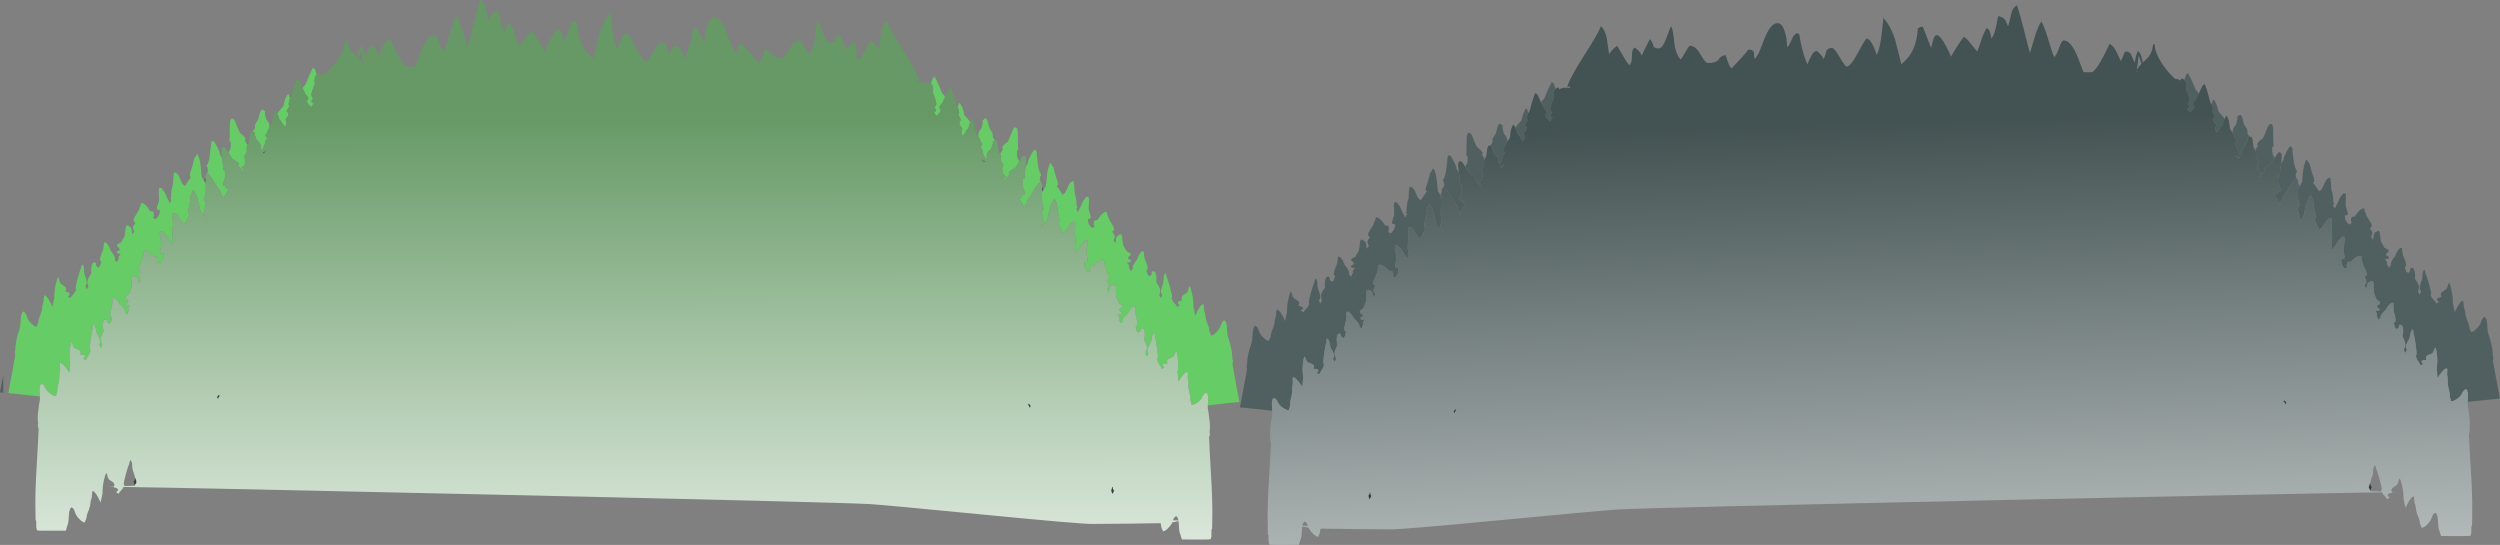 <?xml version="1.0" encoding="UTF-8" standalone="no"?>
<svg xmlns:ffdec="https://www.free-decompiler.com/flash" xmlns:xlink="http://www.w3.org/1999/xlink" ffdec:objectType="shape" height="607.5px" width="2787.0px" xmlns="http://www.w3.org/2000/svg">
  <rect width="100%" height="100%" fill="#808080" stroke="none"/>
  <g transform="matrix(1.0, 0.0, 0.0, 1.0, 1343.5, 74.0)">
    <path d="M1218.3 137.05 L1218.8 135.95 1222.8 129.05 1223.75 119.1 Q1224.65 109.7 1227.0 105.15 1227.2 104.25 1227.7 103.65 1228.95 104.65 1229.55 106.45 1230.6 107.25 1231.3 108.9 1232.25 112.85 1232.75 114.15 1232.9 115.5 1234.4 119.85 1236.0 124.1 1236.25 125.9 L1236.35 127.75 1236.2 128.75 1234.9 129.25 1236.4 131.3 1241.65 139.0 1241.6 139.3 Q1244.0 138.15 1244.9 136.65 L1248.7 128.55 Q1250.7 124.3 1254.25 124.1 L1255.05 129.55 1255.5 137.35 Q1257.1 142.1 1257.35 145.35 1257.85 149.1 1257.55 150.4 L1257.55 150.5 1258.4 153.75 1258.2 154.15 Q1258.05 154.7 1256.95 154.9 1256.8 154.9 1256.55 154.7 L1256.55 154.9 1257.5 155.5 Q1258.65 156.5 1258.8 158.0 L1258.9 158.65 1260.55 156.5 1260.1 156.1 Q1261.15 155.2 1262.5 152.15 L1264.75 146.9 Q1265.8 144.75 1267.05 144.15 L1267.55 143.25 Q1268.3 140.8 1271.4 141.8 L1271.75 144.35 1271.6 150.0 Q1271.3 154.45 1271.45 155.6 L1272.6 159.25 1273.9 163.7 Q1273.95 164.9 1273.6 165.4 1273.2 165.8 1271.8 166.1 L1270.55 166.2 1270.4 166.3 1271.05 170.45 Q1271.6 172.3 1273.5 174.45 1275.0 176.25 1275.3 176.25 1276.65 175.95 1278.5 174.3 L1277.7 173.8 Q1277.35 173.3 1277.35 171.7 1277.35 169.25 1278.0 168.45 1278.95 167.25 1281.35 167.55 L1283.5 164.5 Q1286.5 160.55 1289.05 159.15 L1289.35 158.65 1289.65 158.85 Q1290.7 158.4 1291.8 158.3 L1292.05 158.5 Q1292.3 158.65 1292.45 160.15 L1292.5 161.25 1293.25 162.55 1294.75 166.75 1298.45 172.7 Q1300.5 175.75 1300.5 177.15 1300.5 179.9 1298.25 180.3 1301.25 183.95 1301.25 185.65 1301.25 186.9 1300.5 188.4 1299.95 189.5 1299.8 190.35 L1300.1 190.75 1302.25 193.45 1302.5 190.35 Q1302.6 185.15 1305.55 184.55 L1306.05 184.55 1306.05 183.75 Q1308.8 181.8 1309.65 186.6 1309.7 188.3 1309.9 189.6 L1310.55 193.55 1310.8 195.3 1314.0 201.05 1314.6 202.1 1318.85 204.5 1319.05 204.3 Q1319.3 204.4 1319.3 206.0 1319.3 207.05 1317.8 207.95 L1316.95 208.35 Q1316.85 209.55 1316.3 210.6 1318.9 211.8 1320.0 212.9 L1318.55 214.45 1316.7 214.85 1315.1 214.75 1317.8 218.4 Q1317.75 219.7 1317.3 220.2 L1317.05 220.5 1317.65 220.7 Q1318.75 221.85 1319.45 224.75 L1319.65 224.35 1321.45 222.25 1322.1 221.1 1321.55 220.4 Q1322.5 216.85 1325.05 213.4 L1326.5 211.8 Q1327.25 209.25 1329.0 206.25 1331.85 201.35 1334.25 202.5 1334.55 209.65 1336.8 214.25 1338.85 218.8 1338.85 221.85 1338.85 222.75 1337.3 224.05 L1337.1 224.25 1337.15 224.35 Q1338.6 226.2 1338.85 228.9 1340.55 229.2 1340.95 230.75 1342.1 229.0 1343.4 228.1 L1343.4 225.25 Q1346.85 223.05 1348.15 227.8 1349.35 231.65 1348.65 235.7 L1348.8 236.9 1351.35 240.85 Q1353.15 243.9 1353.15 246.25 1353.15 249.35 1352.15 249.5 L1352.4 250.5 1352.1 251.4 Q1353.3 253.85 1354.05 254.65 L1355.65 250.1 1355.4 250.4 Q1353.9 249.5 1353.9 246.75 1353.9 244.8 1355.15 241.5 1356.65 237.75 1356.95 235.7 1357.0 232.15 1357.2 230.65 1357.5 228.0 1359.15 226.7 1360.05 227.8 1360.45 230.65 1362.0 234.0 1364.25 242.3 1366.7 251.1 1366.7 252.6 L1366.6 253.85 1365.8 254.95 Q1366.7 255.65 1367.1 257.15 1367.6 258.2 1369.65 260.5 1371.9 262.45 1372.55 264.45 1373.75 263.15 1375.8 262.45 L1374.7 261.85 1373.7 261.0 Q1373.15 260.0 1373.3 259.3 1373.6 258.0 1378.25 257.05 1378.35 256.75 1378.05 256.25 1377.6 255.75 1377.4 254.35 1377.3 252.5 1379.9 250.8 1383.35 248.85 1384.25 247.35 1385.1 246.05 1385.45 243.9 1385.8 242.0 1386.7 240.95 1388.0 243.3 1389.15 248.45 1390.15 252.5 1390.6 256.25 L1390.95 262.15 1391.05 262.65 1390.75 262.95 Q1391.75 266.9 1392.75 272.45 L1393.15 274.0 1395.75 268.7 Q1400.1 260.7 1402.35 261.35 L1402.6 261.85 1402.85 263.85 1403.15 268.2 1403.75 269.75 Q1404.6 272.35 1405.15 277.25 1406.25 282.0 1407.75 284.95 1408.8 287.05 1409.3 291.0 1409.4 292.3 1410.2 293.65 L1411.1 295.65 Q1410.25 296.45 1412.1 296.05 1414.15 295.65 1416.95 292.85 1419.75 290.3 1421.4 287.35 L1423.1 282.9 Q1424.15 280.15 1426.5 279.25 1429.0 281.3 1429.25 287.65 1429.65 295.85 1430.3 297.5 L1432.75 305.3 1433.0 306.4 Q1434.6 312.25 1435.0 315.3 L1435.45 320.5 1435.35 321.0 1435.2 321.4 1435.9 323.4 1436.1 326.35 1435.65 326.95 1435.45 327.15 Q1437.7 340.55 1442.8 366.95 L1443.5 370.3 1419.85 372.65 1407.5 374.05 1407.75 368.7 Q1408.2 362.4 1406.1 359.8 1403.6 360.1 1402.25 362.6 1401.35 363.85 1400.0 366.65 1397.95 369.2 1394.9 371.2 1391.8 373.25 1389.8 373.25 1387.9 373.15 1388.8 372.65 L1388.2 370.5 Q1387.6 368.9 1387.6 367.65 1387.65 363.7 1386.8 361.3 1385.7 358.15 1385.3 353.1 1385.45 348.15 1384.9 345.4 L1384.55 343.85 1384.75 339.4 1384.65 337.4 1384.55 336.9 Q1382.4 335.75 1377.05 342.75 1375.2 345.2 1373.9 347.4 L1373.7 345.7 1372.85 335.95 1373.25 335.65 1373.25 335.15 1373.6 329.2 Q1373.7 325.45 1373.25 321.2 1372.65 316.0 1371.65 313.4 1370.7 314.2 1370.0 316.0 1369.55 318.05 1368.55 319.15 1367.45 320.35 1363.85 321.6 1360.95 322.7 1360.9 324.55 1360.8 325.95 1361.3 326.55 L1361.35 327.35 Q1356.65 327.35 1356.15 328.5 1355.9 329.2 1356.4 330.3 L1357.3 331.3 1358.2 332.15 Q1356.15 332.35 1354.8 333.45 1354.35 331.3 1352.4 328.9 1350.65 326.25 1350.35 325.05 1350.15 323.5 1349.35 322.7 L1350.3 321.7 1350.5 320.5 Q1350.65 319.05 1349.45 309.75 1348.25 301.15 1347.1 297.5 1347.05 294.55 1346.35 293.35 1344.55 294.15 1343.95 296.8 1343.5 298.2 1343.0 301.65 1342.55 303.75 1340.5 307.0 1338.95 309.95 1338.7 311.95 1338.35 314.6 1339.6 315.9 L1339.9 315.7 1337.7 319.85 Q1337.15 318.85 1336.25 316.1 L1336.7 315.3 1336.6 314.3 Q1337.6 314.3 1337.95 311.35 1338.25 308.95 1336.9 305.6 L1334.8 301.05 1334.9 299.9 Q1336.0 296.05 1335.35 292.0 1334.65 287.05 1331.0 288.45 L1330.65 291.2 Q1329.2 291.8 1327.9 293.35 1327.7 291.7 1326.1 291.0 1326.15 288.45 1325.0 286.25 L1324.95 286.05 1325.15 285.95 Q1326.8 284.95 1326.85 284.1 1327.35 281.1 1325.9 276.2 1324.25 271.15 1324.85 264.05 1322.7 262.35 1319.25 266.6 1317.2 269.15 1316.05 271.55 L1314.5 272.85 Q1311.55 275.6 1310.1 278.95 L1310.55 279.65 1309.85 280.75 1307.7 282.4 1307.5 282.7 Q1307.1 279.75 1306.1 278.35 L1305.7 278.05 1306.0 277.85 Q1306.4 277.45 1306.6 276.2 L1304.4 271.95 1306.0 272.35 Q1307.15 272.65 1307.85 272.35 L1309.5 271.25 Q1308.55 269.85 1306.1 268.1 1306.8 267.2 1307.1 266.0 L1307.9 265.8 Q1309.5 265.3 1309.65 264.25 1309.9 262.65 1309.65 262.55 1309.6 262.45 1309.45 262.65 L1305.6 259.4 1305.1 258.1 1302.65 251.8 1302.65 250.0 1302.5 245.95 1302.65 243.0 Q1302.45 238.05 1299.4 239.45 L1299.35 240.25 1298.85 240.15 Q1295.8 240.05 1295.05 245.2 L1294.4 248.15 1292.75 245.1 1292.45 244.6 Q1292.75 243.7 1293.4 242.7 1294.3 241.45 1294.5 240.25 1294.7 238.55 1292.15 234.3 1294.5 234.3 1294.85 231.65 1295.0 230.25 1293.35 226.9 L1290.5 220.2 1289.5 215.75 1288.9 214.25 1288.95 213.2 1288.85 211.5 1288.55 211.2 1286.4 211.4 1286.2 211.1 1285.85 211.5 Q1283.1 212.3 1279.65 215.55 L1277.15 218.0 Q1274.8 217.25 1273.7 218.2 1273.0 218.8 1272.65 221.3 1272.45 222.75 1272.7 223.35 L1273.5 224.05 Q1271.45 225.35 1270.1 225.35 L1268.5 223.15 Q1266.95 220.7 1266.65 218.7 L1266.55 214.35 1266.7 214.25 1267.95 214.45 1269.8 214.25 1270.25 212.7 1269.6 207.95 Q1268.9 204.7 1268.9 204.1 1268.9 202.9 1269.75 198.65 L1270.65 193.15 1270.55 190.45 Q1267.65 188.8 1266.65 191.15 L1265.95 191.95 Q1264.7 192.25 1263.4 194.15 L1260.55 198.85 Q1258.75 201.55 1257.7 202.1 L1258.0 202.6 1256.2 204.5 1256.2 203.8 Q1256.2 202.2 1255.15 201.05 L1254.3 200.25 1254.3 200.05 1254.65 200.25 Q1255.85 200.35 1256.05 199.75 L1256.25 199.45 1255.85 196.1 1255.9 196.0 Q1256.35 194.7 1256.35 190.95 1256.45 187.7 1255.5 182.65 L1256.05 174.85 1255.95 169.35 Q1252.3 168.85 1249.95 172.5 L1245.1 179.7 Q1244.1 181.0 1241.5 181.5 L1241.65 181.3 1237.45 172.6 1236.2 170.25 1237.5 170.05 1237.85 169.05 1238.0 167.15 Q1238.0 165.4 1236.85 160.85 1235.95 156.2 1236.0 154.8 1235.7 153.45 1235.15 149.4 1234.75 147.5 1233.8 146.55 1233.5 144.95 1232.65 143.85 L1232.65 143.75 1232.35 143.45 Q1231.85 143.95 1231.5 144.65 1228.6 148.7 1226.45 157.7 L1224.3 167.35 1219.45 173.3 1217.6 176.15 1217.75 174.75 1217.65 172.3 1218.85 172.6 Q1220.0 172.6 1220.45 171.8 L1220.75 170.5 1220.0 167.95 Q1220.0 166.85 1219.1 163.3 1218.2 160.15 1218.0 158.65 1218.45 158.65 1218.55 158.3 L1218.7 157.8 1218.7 155.8 Q1219.7 155.7 1219.95 155.3 L1220.35 154.25 Q1217.8 149.2 1218.2 139.7 L1218.3 137.05 M74.8 383.9 L62.35 382.55 38.75 380.15 39.4 376.8 Q44.5 350.45 46.8 337.0 L46.6 336.8 46.1 336.2 46.3 333.25 47.0 331.3 46.85 330.9 46.8 330.4 47.2 325.15 Q47.65 322.1 49.2 316.3 L49.5 315.2 Q50.75 310.65 51.9 307.4 52.6 305.7 52.95 297.5 53.3 291.2 55.75 289.1 58.05 290.0 59.1 292.75 L60.85 297.2 Q62.5 300.2 65.3 302.75 68.1 305.5 70.1 305.9 72.0 306.3 71.15 305.5 L72.05 303.55 Q72.8 302.15 73.0 300.85 73.4 296.9 74.45 294.85 76.0 291.9 77.1 287.15 77.65 282.2 78.45 279.65 L79.1 278.05 Q79.15 275.9 79.35 273.7 L79.65 271.75 79.9 271.25 Q82.15 270.55 86.5 278.55 L89.05 283.9 89.45 282.3 Q90.5 276.8 91.45 272.85 L91.2 272.55 91.25 272.05 Q91.25 269.85 91.6 266.1 92.1 262.35 93.05 258.3 94.25 253.2 95.55 250.8 96.45 251.9 96.8 253.75 97.15 255.95 97.95 257.25 98.85 258.7 102.3 260.7 104.95 262.35 104.8 264.25 104.6 265.6 104.2 266.1 103.9 266.6 104.0 266.9 108.6 267.9 108.9 269.15 109.1 269.85 108.55 270.85 L107.5 271.75 Q106.7 272.15 106.45 272.35 108.5 273.0 109.65 274.3 110.35 272.35 112.55 270.35 114.65 268.1 115.1 267.0 115.55 265.5 116.45 264.85 L115.6 263.75 115.55 262.45 Q115.55 261.0 117.95 252.2 120.25 243.9 121.75 240.55 122.15 237.65 123.05 236.6 124.75 237.85 125.0 240.55 L125.35 245.55 Q125.55 247.65 127.1 251.4 128.35 254.65 128.35 256.65 128.35 259.4 126.8 260.3 L126.6 260.05 128.2 264.55 Q128.95 263.75 130.15 261.25 L129.85 260.4 130.05 259.4 Q129.1 259.2 129.1 256.15 129.1 253.75 130.9 250.7 131.7 249.25 133.45 246.75 L133.6 245.55 Q132.9 241.5 134.05 237.65 135.4 232.95 138.85 235.1 L138.85 237.95 Q140.15 238.85 141.25 240.65 141.65 239.05 143.4 238.75 143.6 236.1 145.05 234.2 L145.15 234.1 145.0 233.9 Q143.4 232.65 143.4 231.75 143.4 228.7 145.4 224.15 147.7 219.5 147.95 212.4 150.4 211.2 153.25 216.15 154.95 219.1 155.7 221.7 L157.15 223.25 Q159.7 226.7 160.7 230.25 L160.15 230.95 160.75 232.15 162.55 234.2 162.75 234.6 Q163.45 231.75 164.55 230.55 L165.2 230.35 164.9 230.05 Q164.5 229.6 164.45 228.3 L167.15 224.65 165.6 224.75 163.65 224.35 Q163.25 224.15 162.2 222.75 163.3 221.7 165.95 220.5 165.4 219.4 165.25 218.2 L164.45 217.8 Q162.9 216.95 162.9 215.85 162.9 214.25 163.2 214.15 L163.4 214.35 Q165.8 213.0 167.6 212.0 L168.2 210.9 171.4 205.2 171.7 203.4 172.3 199.45 172.6 196.5 Q173.4 191.65 176.2 193.65 L176.2 194.4 176.75 194.4 Q179.65 195.0 179.7 200.25 L180.0 203.3 182.15 200.65 182.4 200.25 181.7 198.25 Q181.0 196.8 181.0 195.5 181.0 193.85 184.0 190.2 181.7 189.8 181.7 187.0 181.7 185.65 183.8 182.55 L187.45 176.65 188.95 172.4 189.75 171.1 189.8 170.05 Q189.95 168.55 190.15 168.35 L190.5 168.15 192.55 168.75 192.85 168.55 193.2 169.05 Q195.75 170.45 198.75 174.4 L200.85 177.45 Q203.35 177.15 204.25 178.35 204.9 179.1 204.9 181.6 204.9 183.15 204.55 183.65 L203.7 184.15 Q205.6 185.85 206.95 186.15 L208.75 184.35 Q210.6 182.2 211.15 180.3 L211.85 176.15 211.65 176.05 210.4 175.95 208.6 175.25 Q208.3 174.75 208.35 173.6 208.55 172.4 209.65 169.15 L210.75 165.5 210.6 159.85 Q210.35 155.5 210.5 154.25 L210.85 151.65 Q213.95 150.7 214.7 153.15 L215.2 154.05 Q216.45 154.65 217.45 156.8 L219.75 162.05 Q221.05 165.1 222.15 166.0 L221.7 166.4 223.35 168.55 223.4 167.85 Q223.55 166.4 224.8 165.4 L225.7 164.8 225.7 164.6 225.3 164.8 Q224.15 164.6 224.05 164.0 L223.9 163.6 224.7 160.35 224.7 160.25 Q224.4 158.95 224.85 155.2 225.15 151.95 226.75 147.2 L227.15 139.4 Q227.65 135.35 228.0 134.0 231.5 134.2 233.5 138.45 L237.3 146.55 Q238.2 148.0 240.65 149.2 L240.55 148.9 Q240.65 148.5 245.8 141.2 L247.35 139.1 246.05 138.65 245.9 137.65 245.95 135.75 Q246.2 134.0 247.9 129.75 L249.5 124.0 250.95 118.8 Q251.6 117.1 252.65 116.3 253.3 114.55 254.55 113.55 L255.2 115.05 Q257.55 119.55 258.45 128.95 L259.45 138.95 263.45 145.85 263.95 146.9 264.0 149.6 Q264.4 159.05 261.85 164.1 L262.3 165.2 Q262.55 165.6 263.5 165.7 L263.5 167.65 263.65 168.15 Q263.8 168.55 264.2 168.55 L263.1 173.2 Q262.2 176.75 262.2 177.85 L261.45 180.4 261.8 181.7 Q262.2 182.45 263.35 182.45 L264.55 182.2 264.5 184.65 Q264.5 185.45 264.65 186.05 L262.75 183.15 257.9 177.25 255.75 167.55 Q253.65 158.6 250.7 154.55 L249.9 153.35 249.7 153.65 249.6 153.75 Q248.8 154.8 248.45 156.4 247.5 157.4 247.05 159.25 L246.2 164.7 Q246.3 166.1 245.4 170.7 244.25 175.25 244.25 177.05 L244.35 178.9 244.7 179.9 246.05 180.1 244.8 182.45 240.55 191.15 240.7 191.35 Q238.15 190.85 237.1 189.6 L232.25 182.35 Q229.9 178.7 226.25 179.2 226.1 180.6 226.2 184.75 L226.75 192.55 Q225.75 197.6 225.9 200.85 225.9 204.6 226.3 205.9 L226.45 206.0 225.95 209.35 226.2 209.65 Q226.45 210.2 227.55 210.1 L227.9 209.9 227.9 210.1 227.1 210.9 Q226.05 212.1 226.05 213.7 L226.05 214.35 224.25 212.5 224.5 212.0 Q223.5 211.4 221.7 208.75 L218.85 204.0 Q217.55 202.1 216.3 201.85 L215.6 201.05 Q214.55 198.65 211.65 200.35 L211.6 203.0 Q211.6 204.2 212.5 208.55 213.3 212.8 213.3 213.95 L212.65 217.8 Q212.0 221.3 212.0 222.55 212.05 223.75 212.4 224.15 L214.3 224.35 215.55 224.15 215.65 224.25 215.6 228.6 Q215.3 230.55 213.75 233.05 L212.15 235.2 Q210.75 235.2 208.75 233.9 L209.5 233.25 Q209.8 232.65 209.6 231.15 209.3 228.7 208.55 228.1 L205.1 227.9 202.6 225.45 Q199.15 222.15 196.45 221.4 L196.05 221.0 195.8 221.3 193.7 221.1 193.4 221.4 Q193.2 221.6 193.25 223.05 L193.35 224.15 192.7 225.65 191.75 230.05 188.9 236.8 Q187.25 240.15 187.4 241.5 187.75 244.2 190.1 244.2 187.55 248.45 187.75 250.1 187.95 251.3 188.85 252.6 L189.8 254.45 189.45 254.95 187.85 258.0 187.15 255.05 Q186.4 249.9 183.4 250.0 L182.9 250.1 182.8 249.35 Q179.8 247.95 179.55 252.9 L179.7 255.85 Q179.55 257.6 179.55 259.9 L179.55 261.65 177.15 268.0 176.6 269.25 172.8 272.55 Q172.65 272.35 172.6 272.45 172.3 272.55 172.6 274.1 172.7 275.2 174.3 275.7 L175.15 275.9 Q175.4 277.05 176.1 277.95 173.7 279.75 172.7 281.1 L174.4 282.2 Q175.05 282.5 176.25 282.2 L177.85 281.8 175.65 286.05 Q175.9 287.35 176.25 287.75 L176.55 287.95 176.1 288.25 Q175.15 289.6 174.75 292.6 L174.5 292.3 172.45 290.6 171.7 289.5 172.1 288.8 Q170.65 285.45 167.75 282.7 167.0 281.9 166.15 281.4 165.05 279.05 163.05 276.5 159.6 272.25 157.35 273.9 158.0 281.0 156.35 286.05 154.9 291.0 155.35 293.95 155.45 294.85 157.1 295.85 L157.3 295.95 157.25 296.15 Q156.05 298.3 156.2 300.85 154.55 301.55 154.35 303.25 153.0 301.65 151.55 301.05 L151.2 298.3 Q147.6 296.9 146.85 301.85 146.25 305.9 147.35 309.75 L147.4 310.95 145.35 315.5 Q143.95 318.85 144.3 321.2 144.65 324.2 145.6 324.2 L145.55 325.15 145.95 325.95 144.5 329.7 142.3 325.55 142.65 325.75 Q143.9 324.45 143.55 321.8 143.35 319.85 141.75 316.85 139.7 313.6 139.25 311.55 L138.3 306.7 Q137.65 304.05 135.85 303.25 135.2 304.45 135.1 307.4 134.0 311.05 132.75 319.65 131.6 328.9 131.7 330.4 L131.95 331.6 132.9 332.55 Q132.05 333.35 131.85 334.95 131.6 336.1 129.85 338.8 127.9 341.15 127.45 343.35 126.05 342.25 124.05 342.05 L124.95 341.15 125.85 340.15 Q126.3 339.1 126.05 338.4 125.55 337.2 120.85 337.2 120.75 336.9 121.0 336.4 121.4 335.85 121.35 334.45 121.25 332.55 118.45 331.5 114.8 330.2 113.65 329.0 112.7 327.95 112.2 325.85 111.6 324.1 110.55 323.3 109.6 325.85 109.05 331.1 108.55 335.35 108.6 339.1 108.75 342.95 109.05 345.0 L109.05 345.5 109.4 345.8 Q108.85 349.95 108.55 355.6 L108.35 357.25 105.15 352.6 Q99.85 345.6 97.7 346.8 L97.55 347.3 97.5 349.25 97.7 353.7 97.35 355.3 Q96.8 358.05 97.0 363.0 96.5 368.0 95.4 371.2 94.6 373.55 94.65 377.5 94.65 378.8 94.05 380.35 L93.4 382.55 Q94.3 383.05 92.45 383.15 90.45 383.15 87.35 381.05 84.25 379.1 82.2 376.5 80.9 373.75 80.0 372.45 78.6 370.0 76.1 369.7 74.05 372.25 74.45 378.6 L74.8 383.9 M263.85 145.25 Q262.95 144.95 262.7 144.15 L262.55 142.9 263.6 140.4 263.75 139.8 264.15 141.6 263.85 145.25 M265.4 135.25 L266.75 131.7 266.2 131.2 266.15 130.75 266.45 128.75 Q265.45 128.45 265.3 127.95 L265.05 126.8 Q268.1 122.45 269.0 112.95 269.4 108.2 270.05 105.05 L269.95 102.8 Q270.2 101.0 270.55 100.3 270.85 99.6 272.0 98.95 L272.15 99.25 272.7 99.15 Q274.45 100.3 277.5 106.45 280.35 112.25 280.2 113.45 L280.05 113.95 280.8 114.95 282.8 118.4 282.9 118.9 Q283.9 126.6 284.1 130.95 L284.25 131.3 285.65 131.5 286.3 136.35 286.15 139.5 283.5 146.8 283.5 148.3 283.9 148.8 284.05 149.1 285.3 149.2 Q285.85 149.2 286.75 148.1 L286.95 149.1 286.55 150.5 286.95 151.65 Q287.2 152.25 288.4 152.25 289.4 152.15 290.15 151.45 L289.3 154.55 287.85 156.8 Q285.5 160.25 284.5 162.45 L284.9 163.5 Q285.15 164.0 286.35 164.0 L286.7 164.0 Q286.05 164.9 285.85 166.0 L285.1 165.3 Q284.0 164.3 282.9 163.6 283.15 162.7 283.7 162.6 L284.4 162.15 282.05 159.45 Q281.35 158.4 281.35 157.1 281.3 155.0 275.9 148.9 L275.05 148.1 275.15 147.6 Q275.15 146.45 271.6 141.3 267.8 135.95 266.0 135.15 265.65 135.15 265.45 135.35 L265.4 135.25 M289.95 111.95 L292.1 107.9 292.65 104.75 292.55 99.8 291.25 99.35 291.2 98.95 291.45 86.8 291.65 78.4 Q292.15 73.75 294.5 74.05 296.7 74.25 298.55 79.85 L302.1 88.05 303.0 90.05 304.1 90.75 Q310.2 95.2 309.25 97.85 L308.45 98.15 310.7 101.8 311.7 103.75 Q310.75 105.85 310.7 106.25 L310.9 111.0 Q310.8 111.75 309.15 114.05 307.65 115.8 308.45 118.0 L308.6 118.5 Q308.8 118.9 309.65 119.0 L309.25 120.15 Q309.7 122.55 308.4 125.3 308.0 126.4 306.8 127.35 305.15 128.45 304.95 128.85 305.35 130.55 307.85 131.4 307.15 132.1 306.8 133.7 L303.7 129.45 301.15 126.4 301.75 125.9 Q302.45 123.05 295.85 119.95 L294.65 119.55 293.55 117.8 289.95 111.95 M312.25 102.6 L311.95 101.5 Q312.2 101.3 313.1 100.8 L312.25 102.6 M317.4 88.45 L317.95 87.75 Q319.95 85.9 320.1 85.1 L320.45 80.45 Q320.7 79.8 324.05 74.75 L325.5 69.3 Q326.45 64.85 328.25 63.8 328.2 64.05 329.2 64.25 L329.75 64.05 330.45 65.35 Q331.15 65.55 331.85 65.85 L331.5 68.6 332.1 71.2 333.0 74.95 333.35 75.35 Q337.25 79.4 336.7 83.55 L336.6 84.3 Q335.15 86.6 334.25 88.35 L334.45 89.65 Q332.45 91.6 332.05 92.6 L332.75 93.9 332.85 94.1 333.0 94.8 Q333.25 95.5 334.45 95.55 L334.75 95.5 Q332.35 98.15 331.5 100.5 L331.9 101.8 331.9 101.9 330.8 103.55 331.0 104.15 Q329.35 106.55 328.6 109.2 L328.95 110.8 328.85 111.2 328.65 110.8 327.2 108.4 327.0 105.75 Q327.0 101.6 322.8 98.45 322.55 98.15 322.3 98.15 L321.0 94.7 320.0 92.2 320.0 89.45 318.65 89.25 317.8 88.15 317.4 88.45 M345.95 68.8 L346.0 67.95 Q347.8 65.35 351.0 62.0 L352.45 60.5 352.7 59.55 Q355.0 49.25 358.2 46.8 359.45 48.25 360.25 52.05 L359.45 53.3 Q358.95 54.0 359.15 55.4 L359.15 55.8 358.55 57.25 358.75 58.55 Q358.8 59.15 359.5 59.35 L359.5 59.95 Q358.2 62.0 356.4 65.55 L356.8 66.75 Q357.1 67.25 358.2 67.25 L358.05 71.0 357.0 72.35 356.6 72.85 355.05 75.05 355.35 76.4 355.9 77.0 355.85 77.1 355.9 81.25 354.5 82.85 354.75 83.55 354.4 83.65 351.3 79.5 Q350.85 78.1 349.9 76.8 349.1 75.85 348.2 75.35 L346.85 71.1 345.95 68.8 M374.8 40.85 Q374.8 39.5 375.25 38.8 L377.95 35.95 Q382.0 25.65 386.6 17.05 L387.55 18.55 387.9 18.35 Q388.8 18.85 390.35 24.2 L390.55 25.05 Q388.15 27.35 388.2 31.8 L388.45 34.95 388.45 35.35 388.55 35.45 Q384.6 44.6 384.6 47.9 384.6 49.05 385.45 49.95 386.2 50.55 386.2 51.75 386.35 53.1 385.5 53.3 384.75 53.6 384.75 54.8 384.8 56.35 385.45 56.45 L387.55 56.35 384.75 61.2 Q379.55 57.75 379.55 54.7 379.5 53.5 380.3 53.2 381.0 52.9 381.0 51.65 381.0 50.15 377.35 45.9 L376.65 44.3 Q375.8 43.05 374.8 40.85 M406.35 24.0 L406.45 23.8 406.45 24.0 406.35 24.0 M1091.7 15.2 L1091.9 14.3 Q1093.4 8.95 1094.3 8.5 L1094.7 8.7 1095.6 7.2 Q1100.25 15.8 1104.25 26.05 L1106.95 28.9 Q1107.45 29.6 1107.45 31.0 L1105.6 34.45 1104.95 36.05 Q1101.2 40.3 1101.2 41.75 1101.2 43.05 1101.9 43.35 1102.75 43.65 1102.65 44.8 1102.65 47.9 1097.5 51.35 L1094.7 46.5 1096.8 46.6 Q1097.4 46.5 1097.5 44.9 1097.5 43.75 1096.7 43.45 1095.9 43.25 1096.05 41.85 1096.05 40.65 1096.8 40.1 1097.6 39.2 1097.6 38.0 1097.6 34.75 1093.7 25.55 L1093.8 25.45 1093.8 25.05 1094.0 21.9 Q1094.1 17.45 1091.7 15.2 M1121.95 42.15 Q1122.8 38.4 1124.05 36.9 1127.3 39.4 1129.5 49.65 L1129.85 50.65 1131.25 52.15 Q1134.4 55.5 1136.2 58.05 L1136.3 58.95 1135.4 61.2 1134.0 65.45 Q1133.1 65.95 1132.4 66.95 1131.4 68.2 1130.95 69.6 L1127.85 73.75 1127.5 73.65 1127.7 72.95 1126.4 71.4 1126.45 67.25 1126.4 67.15 1126.9 66.55 1127.15 65.15 1125.6 63.0 1125.2 62.5 1124.2 61.1 1124.05 57.35 Q1125.15 57.35 1125.45 56.85 L1125.85 55.7 1122.75 50.05 1122.75 49.45 Q1123.4 49.25 1123.5 48.65 L1123.7 47.4 1123.05 45.9 1123.05 45.5 Q1123.3 44.15 1122.8 43.45 L1121.95 42.15 M1145.6 74.45 L1145.55 73.65 Q1145.0 69.5 1148.85 65.45 L1149.2 65.05 1150.1 61.3 1150.75 58.75 1150.45 56.0 1151.75 55.5 1152.45 54.2 1153.0 54.4 Q1154.05 54.2 1154.0 53.9 1155.8 55.0 1156.75 59.45 L1158.2 64.85 Q1161.6 69.9 1161.8 70.6 L1162.15 75.25 Q1162.3 76.0 1164.3 77.9 L1164.85 78.6 1164.4 78.3 1163.6 79.4 1162.2 79.6 1162.2 82.35 1161.25 84.8 1159.9 88.25 Q1159.65 88.25 1159.45 88.55 1155.25 91.7 1155.25 95.85 L1155.0 98.55 1153.55 100.9 1153.35 101.3 1153.3 100.9 1153.65 99.35 Q1152.95 96.65 1151.3 94.3 L1151.4 93.7 Q1151.3 93.1 1150.4 92.0 L1150.4 91.9 1150.75 90.65 Q1149.9 88.25 1147.5 85.6 L1147.8 85.7 Q1149.0 85.6 1149.2 84.9 L1149.35 84.2 1149.55 84.0 1150.2 82.75 Q1149.75 81.75 1147.8 79.8 L1147.95 78.5 1145.6 74.45 M1169.15 90.95 L1170.3 91.6 1169.95 92.7 1169.15 90.95 M1170.5 93.9 L1171.55 91.9 1173.75 88.25 1173.0 87.95 Q1172.05 85.3 1178.1 80.85 1178.65 80.45 1179.25 80.15 L1180.15 78.2 1183.65 70.0 Q1185.6 64.35 1187.75 64.15 1190.1 63.9 1190.55 68.5 L1190.75 76.9 Q1190.75 84.8 1191.05 89.05 L1191.0 89.45 1189.65 89.95 1189.6 94.9 1190.15 98.05 1192.3 102.1 1188.7 107.9 Q1188.0 108.8 1187.6 109.7 L1186.4 110.1 Q1179.75 113.15 1180.45 116.0 L1181.1 116.5 1178.55 119.55 1175.4 123.8 Q1175.1 122.25 1174.45 121.55 1176.95 120.65 1177.3 119.0 1177.05 118.6 1175.4 117.5 1174.25 116.5 1173.85 115.4 1172.5 112.65 1173.0 110.3 L1172.65 109.1 Q1173.4 109.0 1173.6 108.6 L1173.75 108.1 Q1174.6 105.95 1173.05 104.15 1171.4 101.9 1171.35 101.1 L1171.55 96.35 1170.5 93.9 M1199.4 108.5 L1201.4 105.05 1202.2 104.05 1202.05 103.55 Q1201.9 102.4 1204.75 96.55 1207.85 90.45 1209.55 89.25 L1210.05 89.35 1210.2 89.05 Q1211.35 89.75 1211.65 90.45 L1212.25 92.9 1212.2 95.2 1213.25 103.1 Q1214.15 112.55 1217.25 116.9 L1216.9 118.1 Q1216.75 118.6 1215.8 118.9 L1216.1 120.85 1216.0 121.35 1215.5 121.85 Q1215.8 123.05 1216.85 125.4 L1216.75 125.5 1216.2 125.3 Q1214.4 126.1 1210.6 131.4 1207.1 136.55 1207.1 137.75 L1207.15 138.25 1206.35 139.0 Q1201.0 145.15 1200.95 147.2 1200.95 148.5 1200.15 149.6 L1197.8 152.25 Q1197.75 152.45 1198.5 152.75 1199.1 152.85 1199.35 153.75 L1197.15 155.4 1196.4 156.1 Q1196.15 155.0 1195.55 154.15 L1195.9 154.15 Q1197.05 154.15 1197.35 153.65 L1197.75 152.55 Q1196.7 150.4 1194.35 146.9 L1192.9 144.65 1192.1 141.6 Q1192.85 142.3 1193.8 142.4 1195.05 142.4 1195.25 141.8 L1195.7 140.6 1195.25 139.2 1195.5 138.25 Q1196.4 139.3 1196.9 139.3 L1198.2 139.2 1198.3 138.95 1198.7 138.45 1198.7 136.95 1196.1 129.65 1195.95 126.5 Q1196.1 124.4 1196.65 121.65 L1197.95 121.45 1198.1 121.05 Q1198.3 116.7 1199.35 109.0 L1199.4 108.5 M1218.5 129.95 L1218.65 130.55 1219.7 133.0 1219.55 134.3 Q1219.25 135.05 1218.35 135.35 L1218.15 131.7 1218.5 129.95 M1303.3 277.65 L1303.35 277.75 1303.2 277.85 1303.3 277.65 M1346.65 343.65 L1345.95 343.65 1346.35 342.85 1346.65 343.65 M332.85 109.9 Q331.7 111.95 330.05 113.15 L328.85 111.35 330.15 111.35 Q330.9 111.45 333.1 109.0 L332.85 109.9 M266.35 188.4 L266.15 188.9 265.65 187.8 266.35 188.4 M-1114.3 129.35 Q-1115.2 129.05 -1115.5 128.25 L-1115.6 127.0 -1114.6 124.5 -1114.45 123.9 -1114.1 125.7 -1114.3 129.35 M-1067.05 86.7 L-1067.35 85.6 -1066.2 84.9 -1067.05 86.7 M-321.05 17.75 L-320.95 17.95 -321.05 17.95 -321.05 17.75 M-229.85 94.8 L-228.7 95.5 -229.0 96.55 -229.85 94.8 M-181.6 133.8 L-181.45 134.4 -180.45 136.85 -180.55 138.15 Q-180.85 138.95 -181.75 139.2 L-181.95 135.55 -181.6 133.8 M135.85 352.7 L136.3 353.5 135.65 353.5 135.85 352.7 M222.6 224.65 L222.75 224.75 222.45 225.55 222.6 224.65 M178.95 287.55 L179.0 287.75 178.9 287.65 178.95 287.55 M1216.55 177.95 L1216.1 179.0 1215.85 178.5 1216.55 177.95 M1149.15 99.15 Q1151.35 101.6 1152.1 101.5 L1153.35 101.5 1152.2 103.3 Q1150.5 102.1 1149.35 100.0 L1149.15 99.15 M1259.5 214.85 L1259.65 214.75 1259.8 215.65 1259.5 214.85 M-1049.55 95.5 Q-1048.85 95.55 -1046.7 93.1 L-1046.9 94.0 Q-1048.0 96.05 -1049.6 97.25 L-1050.8 95.5 -1049.55 95.5 M-1112.55 171.9 L-1111.85 172.5 -1112.1 173.0 -1112.55 171.9 M-1154.65 208.75 L-1154.5 208.85 -1154.75 209.65 -1154.65 208.75 M-1197.35 271.75 L-1197.25 271.65 -1197.2 271.85 -1197.35 271.75 M-1238.95 337.6 L-1239.6 337.6 -1239.4 336.8 -1238.95 337.6 M-249.15 103.85 L-249.35 103.0 Q-247.2 105.45 -246.5 105.35 L-245.25 105.35 -246.45 107.15 Q-248.05 105.95 -249.15 103.85 M-184.2 182.35 L-183.5 181.8 -184.0 182.85 -184.2 182.35 M-98.7 281.6 L-98.85 281.7 -98.8 281.5 -98.7 281.6 M-141.55 218.7 L-141.4 218.6 -141.3 219.5 -141.55 218.7 M-56.7 346.7 Q-56.5 347.0 -56.45 347.5 L-57.15 347.5 -56.7 346.7 M-1339.9 363.75 L-1343.5 363.5 -1342.9 360.1 -1339.9 344.4 -1339.9 363.75" fill="#506060" fill-rule="evenodd" stroke="none"/>
    <path d="M1299.05 472.9 Q1298.3 472.1 1297.1 469.65 L1297.4 468.75 1297.2 467.75 Q1298.1 467.55 1298.15 465.0 L1298.9 465.0 Q1298.9 467.75 1300.45 468.65 L1300.65 468.4 1299.05 472.9 M279.0 382.25 Q279.15 382.85 280.25 383.05 280.45 383.05 280.65 382.85 L280.65 383.05 279.75 383.6 Q278.55 384.6 278.4 386.1 L278.3 386.8 276.65 384.6 277.15 384.2 278.85 382.05 279.0 382.25 M181.6 478.25 L181.85 478.5 Q183.3 477.65 183.3 474.85 L184.05 474.85 Q184.15 477.45 185.05 477.65 L184.85 478.6 185.1 479.5 Q183.95 482.0 183.15 482.75 L181.6 478.25 M1203.35 372.15 L1205.1 374.35 1205.55 374.75 1203.9 376.9 1203.85 376.2 Q1203.7 374.75 1202.45 373.75 L1201.55 373.15 1201.55 372.95 1201.95 373.15 Q1203.1 372.95 1203.2 372.35 L1203.35 372.15 M-1099.5 366.35 Q-1099.35 366.95 -1098.3 367.15 L-1097.9 366.95 -1097.9 367.15 -1098.8 367.7 Q-1100.0 368.7 -1100.1 370.2 L-1100.2 370.9 -1101.8 368.7 -1101.4 368.3 -1099.7 366.15 -1099.5 366.35 M-1193.0 458.95 L-1192.3 458.95 Q-1192.25 461.55 -1191.35 461.75 L-1191.55 462.7 -1191.25 463.6 Q-1192.45 466.1 -1193.15 466.85 L-1194.7 462.3 -1194.45 462.6 Q-1193.0 461.75 -1193.0 458.95 M-196.55 376.2 L-196.4 376.0 -194.65 378.2 -194.25 378.6 -195.85 380.75 -195.95 380.05 Q-196.05 378.6 -197.25 377.6 L-198.15 377.0 -198.15 376.8 -197.8 377.0 Q-196.7 376.8 -196.55 376.2 M-103.05 468.85 Q-103.05 471.6 -101.6 472.5 L-101.35 472.2 -102.9 476.75 Q-103.65 475.95 -104.8 473.5 L-104.5 472.6 -104.75 471.6 Q-103.9 471.4 -103.8 468.85 L-103.05 468.85" fill="#333e3e" fill-rule="evenodd" stroke="none"/>
    <path d="M-181.85 140.9 L-181.35 139.8 -177.45 132.9 -176.45 122.95 Q-175.6 113.55 -173.3 109.0 L-172.6 107.5 Q-171.4 108.5 -170.8 110.3 -169.75 111.1 -169.1 112.75 L-167.75 118.0 Q-167.6 119.35 -166.1 123.7 -164.5 127.95 -164.25 129.75 L-164.2 131.6 -164.3 132.6 Q-164.65 132.9 -165.55 133.1 L-164.1 135.15 Q-159.05 142.5 -159.0 142.9 L-159.05 143.15 Q-156.7 142.0 -155.8 140.5 L-152.1 132.4 Q-150.15 128.15 -146.7 127.95 -146.3 129.35 -145.9 133.4 L-145.45 141.2 Q-143.95 145.95 -143.6 149.2 -143.15 152.95 -143.45 154.25 L-143.45 154.35 -142.65 157.6 -142.8 158.0 Q-142.95 158.6 -144.05 158.75 L-144.4 158.6 -144.4 158.75 -143.5 159.35 Q-142.4 160.35 -142.2 161.85 L-142.15 162.55 -140.5 160.35 -141.0 159.95 Q-139.95 159.05 -138.65 156.0 L-136.4 150.75 Q-135.4 148.6 -134.25 148.0 -133.8 147.5 -133.7 147.1 -132.95 144.65 -129.95 145.65 L-129.55 148.2 Q-129.4 149.5 -129.7 153.85 L-129.9 159.45 -128.8 163.1 Q-127.65 166.4 -127.55 167.55 -127.45 168.75 -127.75 169.25 -128.15 169.65 -129.5 169.95 L-130.75 170.05 -130.9 170.15 -130.25 174.3 Q-129.7 176.15 -127.9 178.35 L-126.15 180.1 Q-124.8 179.8 -123.0 178.15 L-123.75 177.65 Q-124.15 177.15 -124.15 175.55 -124.15 173.1 -123.5 172.3 -122.6 171.1 -120.2 171.4 L-118.1 168.35 Q-115.2 164.4 -112.7 163.0 L-112.4 162.55 -112.1 162.7 Q-111.05 162.25 -110.05 162.15 L-109.75 162.35 Q-109.55 162.55 -109.4 164.0 L-109.3 165.1 -108.55 166.4 -107.1 170.6 -103.45 176.55 Q-101.5 179.6 -101.5 181.0 -101.5 183.75 -103.75 184.15 -100.75 187.8 -100.75 189.5 -100.75 190.75 -101.5 192.25 L-102.15 194.2 -101.85 194.6 -99.85 197.3 -99.55 194.2 Q-99.5 189.0 -96.55 188.4 L-96.05 188.4 -96.05 187.6 Q-93.35 185.65 -92.5 190.45 L-92.3 193.45 -91.65 197.4 -91.45 199.15 -88.25 204.9 -87.7 206.0 -83.6 208.35 -83.35 208.15 Q-83.15 208.25 -83.15 209.85 -83.15 210.9 -84.6 211.8 L-85.4 212.2 Q-85.55 213.4 -86.1 214.45 -83.5 215.65 -82.4 216.75 -83.45 218.1 -83.85 218.3 -84.5 218.7 -85.75 218.7 L-87.25 218.6 -84.6 222.25 Q-84.7 223.55 -85.05 224.05 L-85.35 224.35 -84.75 224.55 Q-83.65 225.7 -83.0 228.6 L-82.75 228.2 -81.0 226.1 -80.45 224.95 -80.95 224.25 Q-79.95 220.7 -77.5 217.25 L-76.1 215.65 Q-75.35 213.1 -73.65 210.1 -70.85 205.2 -68.5 206.35 -68.2 213.5 -66.0 218.1 -64.05 222.65 -64.05 225.7 -64.05 226.6 -65.55 227.9 L-65.7 228.1 -65.65 228.2 Q-64.25 230.05 -64.05 232.75 -62.35 233.05 -61.95 234.6 -60.9 232.85 -59.65 231.95 L-59.65 229.1 Q-56.25 226.9 -54.9 231.65 -53.8 235.5 -54.5 239.55 L-54.35 240.75 -51.85 244.7 Q-50.1 247.75 -50.1 250.1 -50.1 253.2 -51.0 253.35 L-50.8 254.35 -51.05 255.25 -49.2 258.5 -47.65 254.0 -47.85 254.25 Q-49.3 253.35 -49.3 250.6 -49.3 248.65 -48.05 245.4 -46.6 241.6 -46.4 239.55 L-46.1 234.5 Q-45.8 231.85 -44.15 230.55 -43.3 231.65 -42.95 234.5 -41.35 237.85 -39.2 246.15 -36.85 254.95 -36.85 256.45 L-36.9 257.7 -37.75 258.8 Q-36.85 259.5 -36.4 261.0 -36.0 262.05 -33.9 264.35 -31.8 266.3 -31.1 268.3 -29.9 267.0 -27.95 266.3 L-28.95 265.7 -30.0 264.85 Q-30.55 263.85 -30.4 263.15 -30.05 261.85 -25.5 260.9 -25.45 260.6 -25.75 260.1 -26.15 259.6 -26.35 258.2 -26.5 256.35 -23.9 254.65 -20.5 252.7 -19.65 251.2 -18.8 249.9 -18.55 247.75 -18.2 245.85 -17.3 244.8 -16.05 247.15 -14.85 252.3 -13.95 256.35 -13.45 260.1 -13.1 263.85 -13.1 266.0 L-13.05 266.5 -13.3 266.8 Q-12.35 270.75 -11.35 276.3 L-10.95 277.85 -8.5 272.55 Q-4.25 264.55 -2.0 265.2 L-1.8 265.7 -1.5 267.7 Q-1.25 269.85 -1.15 272.05 L-0.6 273.6 Q0.2 276.2 0.7 281.1 1.85 285.85 3.3 288.8 4.35 290.9 4.75 294.85 4.9 296.15 5.65 297.5 L6.5 299.5 Q5.75 300.3 7.55 299.9 9.5 299.5 12.25 296.7 14.95 294.15 16.55 291.2 17.6 288.15 18.3 286.75 19.3 284.0 21.6 283.1 24.0 285.15 24.3 291.5 24.65 299.7 25.35 301.35 L26.45 304.65 27.7 309.15 28.0 310.25 Q29.55 316.1 29.9 319.15 L30.3 324.35 Q30.15 324.35 30.25 324.85 L30.1 325.25 30.8 327.25 31.0 330.2 Q30.85 330.2 30.6 330.8 L30.3 331.0 Q32.55 344.4 37.55 370.8 L38.2 374.15 26.45 375.25 15.1 376.5 3.0 377.9 3.3 372.55 Q3.7 366.25 1.7 363.7 -0.75 363.95 -2.05 366.45 -2.95 367.7 -4.3 370.5 -6.25 373.05 -9.25 375.05 -12.25 377.1 -14.3 377.1 -16.1 377.0 -15.25 376.5 L-15.8 374.35 Q-16.4 372.75 -16.4 371.5 -16.3 367.55 -17.15 365.15 -18.25 362.0 -18.7 356.95 -18.55 352.0 -19.05 349.25 L-19.45 347.7 -19.2 343.25 -19.25 341.25 -19.45 340.75 Q-21.45 339.6 -26.7 346.6 L-29.8 351.25 -30.0 349.55 Q-30.25 343.95 -30.8 339.8 L-30.45 339.5 -30.45 339.0 Q-30.2 336.9 -30.05 333.05 -30.0 329.3 -30.45 325.05 -31.05 319.85 -32.0 317.25 -32.9 318.05 -33.6 319.85 -34.05 321.9 -35.0 323.0 -36.1 324.2 -39.6 325.45 -42.4 326.55 -42.5 328.4 -42.55 329.8 -42.15 330.4 -41.9 330.9 -42.05 331.2 -46.6 331.2 -47.15 332.35 -47.35 333.05 -46.9 334.15 L-46.05 335.15 -45.15 336.05 Q-47.15 336.2 -48.45 337.3 -48.9 335.15 -50.8 332.75 -52.5 330.1 -52.8 328.9 -53.0 327.35 -53.8 326.55 L-52.85 325.55 -52.65 324.35 Q-52.5 322.9 -53.65 313.6 -54.85 305.0 -55.95 301.35 -56.0 298.4 -56.7 297.2 -58.45 298.0 -59.0 300.65 -59.5 302.05 -60.0 305.5 -60.4 307.6 -62.45 310.85 -63.95 313.8 -64.2 315.8 -64.55 318.45 -63.3 319.75 L-63.0 319.55 -65.15 323.7 -66.55 319.95 -66.15 319.15 -66.2 318.15 Q-65.3 318.15 -64.95 315.2 -64.6 312.8 -65.95 309.45 -66.6 307.8 -68.0 304.9 L-67.95 303.75 Q-66.85 299.9 -67.4 295.85 -68.15 290.9 -71.65 292.3 L-72.05 295.05 Q-73.45 295.65 -74.8 297.2 -74.9 295.55 -76.55 294.85 -76.45 292.3 -77.55 290.1 L-77.65 289.9 -77.45 289.8 Q-75.75 288.8 -75.7 287.95 -75.25 284.95 -76.65 280.05 -78.3 275.0 -77.7 267.9 -79.8 266.2 -83.2 270.45 -85.2 273.0 -86.3 275.4 L-87.85 276.7 Q-90.7 279.45 -92.1 282.8 L-91.65 283.5 -92.4 284.6 -94.45 286.25 -94.65 286.55 Q-95.05 283.6 -96.0 282.2 L-96.4 281.9 -96.15 281.7 Q-95.8 281.3 -95.55 280.05 -96.05 278.85 -97.7 275.8 L-96.15 276.2 Q-94.95 276.5 -94.3 276.2 -93.85 276.1 -92.7 275.1 -93.65 273.7 -96.0 271.95 -95.35 271.05 -95.05 269.85 L-94.25 269.65 Q-92.7 269.15 -92.5 268.1 -92.3 266.5 -92.5 266.4 L-92.8 266.5 -96.5 263.25 -97.05 261.95 -99.35 255.65 -99.35 253.85 -99.55 249.8 -99.35 246.85 Q-99.6 241.9 -102.55 243.3 L-102.6 244.1 -103.1 244.0 Q-106.05 243.9 -106.8 249.05 -107.0 250.7 -107.45 252.0 L-109.05 248.95 -109.4 248.45 -108.4 246.55 Q-107.5 245.3 -107.4 244.1 -107.15 242.4 -109.65 238.15 -107.4 238.15 -107.0 235.5 -106.9 234.1 -108.5 230.75 L-111.3 224.05 -112.25 219.6 Q-112.45 218.7 -112.8 218.1 L-112.75 217.05 Q-112.7 215.55 -112.9 215.35 L-113.15 215.05 -115.25 215.25 -115.45 214.95 -115.8 215.35 Q-118.45 216.15 -121.9 219.4 L-124.25 221.85 Q-126.65 221.1 -127.65 222.05 -128.4 222.65 -128.7 225.15 -128.95 226.6 -128.65 227.2 L-127.9 227.9 Q-129.9 229.2 -131.15 229.2 L-132.75 227.0 Q-134.3 224.55 -134.6 222.55 L-134.65 218.2 -134.5 218.1 -133.35 218.3 -131.5 218.1 Q-131.1 217.75 -131.05 216.55 -131.05 215.25 -131.7 211.8 L-132.35 207.95 -131.6 202.5 Q-130.7 198.15 -130.7 197.0 L-130.75 194.3 Q-133.55 192.65 -134.6 195.0 L-135.2 195.8 Q-136.45 196.1 -137.75 198.0 L-140.5 202.7 Q-142.3 205.4 -143.3 206.0 L-143.05 206.45 -144.8 208.35 -144.8 207.65 Q-144.8 206.05 -145.8 204.9 L-146.65 204.1 -146.65 203.9 Q-146.45 204.1 -146.25 204.1 -145.2 204.2 -144.9 203.6 L-144.7 203.3 -145.2 199.95 -145.1 199.85 Q-144.65 198.55 -144.65 194.8 -144.5 191.55 -145.45 186.5 L-144.9 178.7 -145.0 173.2 Q-148.55 172.7 -150.9 176.35 L-155.6 183.55 Q-156.65 184.85 -159.15 185.35 L-159.0 185.15 Q-159.05 184.75 -163.1 176.45 L-164.3 174.1 -163.05 173.9 -162.7 172.9 -162.55 171.0 Q-162.55 169.25 -163.7 164.7 -164.6 160.05 -164.5 158.65 L-165.3 153.25 Q-165.7 151.35 -166.7 150.4 -166.95 148.8 -167.8 147.7 L-167.85 147.6 -168.1 147.3 -168.9 148.5 Q-171.75 152.55 -173.8 161.55 L-175.95 171.2 -180.65 177.15 -182.5 180.0 -182.3 178.6 Q-182.3 177.25 -182.45 176.15 L-181.25 176.45 Q-180.15 176.45 -179.7 175.65 L-179.4 174.4 -180.15 171.8 Q-180.15 170.7 -181.05 167.15 L-182.05 162.55 Q-181.7 162.55 -181.55 162.15 L-181.4 161.65 -181.4 159.65 Q-180.45 159.55 -180.2 159.15 L-179.8 158.1 Q-182.25 153.05 -181.9 143.55 L-181.85 140.9 M-1299.05 368.0 L-1311.2 366.65 -1334.25 364.25 -1333.6 360.9 Q-1328.6 334.55 -1326.4 321.1 L-1326.65 320.9 Q-1326.9 320.35 -1327.05 320.35 L-1326.85 317.35 -1326.15 315.4 -1326.35 315.0 Q-1326.3 314.5 -1326.4 314.5 L-1325.95 309.25 Q-1325.6 306.2 -1324.05 300.4 L-1323.75 299.3 -1321.4 291.5 Q-1320.75 289.8 -1320.35 281.6 -1320.1 275.3 -1317.65 273.2 -1315.4 274.1 -1314.35 276.9 -1313.65 278.25 -1312.65 281.3 -1311.05 284.3 -1308.35 286.85 -1305.6 289.6 -1303.6 290.0 -1301.8 290.4 -1302.55 289.6 L-1301.7 287.65 Q-1300.95 286.25 -1300.8 284.95 -1300.4 281.0 -1299.35 278.95 -1297.9 276.0 -1296.75 271.25 -1296.3 266.3 -1295.45 263.75 L-1294.9 262.15 -1294.6 257.8 -1294.25 255.85 -1294.05 255.35 Q-1291.9 254.65 -1287.6 262.65 L-1285.1 268.0 -1284.7 266.4 -1282.75 256.95 -1283.05 256.65 -1282.95 256.15 -1282.6 250.2 Q-1282.2 246.45 -1281.2 242.4 -1280.0 237.3 -1278.75 234.9 -1277.9 236.0 -1277.5 237.85 -1277.25 240.05 -1276.4 241.35 -1275.55 242.8 -1272.15 244.8 -1269.6 246.45 -1269.75 248.35 -1269.9 249.7 -1270.3 250.2 L-1270.55 251.0 Q-1266.0 252.0 -1265.7 253.3 -1265.55 253.95 -1266.05 254.95 L-1267.1 255.85 -1268.1 256.45 Q-1266.15 257.15 -1264.95 258.4 -1264.3 256.45 -1262.15 254.45 -1260.15 252.2 -1259.65 251.1 -1259.25 249.6 -1258.35 248.95 L-1259.15 247.85 -1259.25 246.55 Q-1259.25 245.1 -1256.85 236.3 -1254.7 228.0 -1253.15 224.65 -1252.75 221.75 -1251.9 220.7 -1250.3 221.95 -1249.95 224.65 -1249.75 226.1 -1249.65 229.65 -1249.45 231.75 -1248.0 235.5 -1246.75 238.75 -1246.75 240.75 -1246.75 243.5 -1248.2 244.4 L-1248.4 244.15 -1246.9 248.65 Q-1246.15 247.85 -1245.0 245.4 L-1245.25 244.5 -1245.05 243.5 Q-1246.0 243.3 -1246.0 240.25 -1246.0 237.85 -1244.25 234.8 L-1241.7 230.85 -1241.6 229.65 Q-1242.25 225.65 -1241.15 221.75 -1239.85 217.05 -1236.45 219.2 L-1236.45 222.05 Q-1235.2 222.95 -1234.1 224.75 -1233.75 223.15 -1232.0 222.85 -1231.8 220.2 -1230.4 218.3 L-1230.35 218.2 -1230.5 218.0 Q-1232.0 216.75 -1232.0 215.85 -1232.0 212.8 -1230.05 208.25 -1227.85 203.6 -1227.55 196.5 -1225.2 195.3 -1222.4 200.25 -1220.7 203.2 -1220.0 205.8 L-1218.6 207.35 Q-1216.1 210.8 -1215.15 214.35 L-1215.6 215.05 -1215.05 216.25 -1213.3 218.3 -1213.1 218.7 Q-1212.4 215.85 -1211.3 214.65 L-1210.75 214.45 -1211.0 214.15 -1211.45 212.4 -1208.85 208.75 -1210.35 208.85 Q-1211.65 208.85 -1212.2 208.45 L-1213.65 206.85 Q-1212.55 205.8 -1209.95 204.6 -1210.5 203.5 -1210.65 202.3 L-1211.45 201.95 Q-1212.95 201.05 -1212.95 199.95 -1212.95 198.35 -1212.7 198.25 L-1212.5 198.45 -1208.35 196.1 -1207.8 195.0 -1204.6 189.3 -1204.4 187.5 -1203.75 183.55 -1203.55 180.6 Q-1202.7 175.75 -1200.0 177.75 L-1200.0 178.5 -1199.5 178.5 Q-1196.65 179.1 -1196.55 184.35 L-1196.2 187.4 -1194.2 184.75 -1193.9 184.35 Q-1194.05 183.45 -1194.55 182.35 -1195.3 180.9 -1195.3 179.6 -1195.3 177.95 -1192.35 174.3 -1194.55 173.9 -1194.55 171.1 -1194.55 169.75 -1192.6 166.65 L-1188.95 160.75 -1187.5 156.5 -1186.8 155.2 -1186.65 154.15 -1186.3 152.45 -1186.05 152.25 Q-1185.0 152.35 -1184.0 152.85 L-1183.65 152.65 -1183.4 153.15 Q-1180.85 154.55 -1177.95 158.5 L-1175.9 161.55 Q-1173.45 161.25 -1172.55 162.45 -1171.95 163.2 -1171.95 165.7 -1171.95 167.25 -1172.3 167.75 L-1173.1 168.25 Q-1171.25 169.95 -1169.9 170.25 -1169.65 170.25 -1168.15 168.45 -1166.35 166.3 -1165.8 164.4 L-1165.15 160.25 -1165.3 160.15 -1166.55 160.05 Q-1167.9 159.75 -1168.3 159.35 -1168.6 158.85 -1168.5 157.7 -1168.4 156.5 -1167.25 153.25 -1166.25 150.1 -1166.2 149.6 -1166.05 148.4 -1166.35 143.95 L-1166.5 138.35 -1166.15 135.75 Q-1163.1 134.8 -1162.35 137.25 L-1161.85 138.15 Q-1160.7 138.75 -1159.65 140.9 L-1157.4 146.15 Q-1156.1 149.2 -1155.1 150.1 L-1155.55 150.5 -1153.9 152.65 -1153.85 151.95 Q-1153.7 150.5 -1152.55 149.5 L-1151.65 148.9 -1151.65 148.7 Q-1151.85 148.9 -1152.0 148.9 -1153.1 148.7 -1153.25 148.1 L-1153.4 147.7 -1152.6 144.45 -1152.6 144.35 Q-1152.9 143.05 -1152.45 139.3 -1152.1 136.05 -1150.6 131.3 L-1150.15 123.5 Q-1149.75 119.45 -1149.35 118.1 -1145.9 118.3 -1144.0 122.55 L-1140.25 130.65 Q-1139.35 132.1 -1137.05 133.3 L-1137.1 133.0 -1131.95 125.3 -1130.5 123.2 -1131.75 122.75 -1131.85 121.75 -1131.8 119.85 Q-1131.6 118.1 -1129.95 113.85 -1128.45 109.5 -1128.3 108.1 L-1126.95 102.9 Q-1126.3 101.2 -1125.25 100.4 -1124.7 98.65 -1123.45 97.65 -1122.95 98.25 -1122.75 99.15 -1120.5 103.65 -1119.6 113.05 L-1118.6 123.05 -1114.7 129.95 -1114.2 131.05 -1114.15 133.7 Q-1113.8 143.15 -1116.3 148.2 -1116.05 148.5 -1115.85 149.3 -1115.6 149.7 -1114.65 149.8 L-1114.65 151.75 -1114.5 152.25 Q-1114.35 152.65 -1114.0 152.65 -1114.15 154.15 -1115.05 157.3 L-1115.9 161.95 -1116.65 164.5 -1116.4 165.8 Q-1115.9 166.55 -1114.8 166.55 L-1113.65 166.3 -1113.75 168.75 -1113.6 170.15 -1115.4 167.25 -1120.1 161.35 -1122.25 151.65 Q-1124.3 142.7 -1127.15 138.65 L-1127.95 137.45 -1128.25 137.75 -1128.25 137.85 Q-1129.1 138.95 -1129.35 140.5 -1130.35 141.5 -1130.75 143.35 L-1131.6 148.8 Q-1131.5 150.2 -1132.35 154.8 -1133.5 159.35 -1133.5 161.15 L-1133.35 163.0 -1133.05 164.0 -1131.75 164.2 -1133.0 166.55 -1137.1 175.25 -1136.9 175.45 Q-1139.4 174.95 -1140.45 173.7 L-1145.15 166.5 Q-1147.5 162.8 -1151.05 163.3 L-1151.15 168.85 -1150.6 176.65 Q-1151.55 181.7 -1151.4 184.95 -1151.4 188.7 -1151.0 190.0 L-1150.9 190.1 -1151.35 193.45 -1151.15 193.75 Q-1150.9 194.3 -1149.8 194.2 L-1149.45 194.05 -1149.45 194.2 -1150.25 195.0 Q-1151.25 196.2 -1151.25 197.8 L-1151.25 198.45 -1153.0 196.6 -1152.75 196.1 Q-1153.8 195.5 -1155.55 192.85 L-1158.3 188.1 Q-1159.6 186.25 -1160.85 185.95 L-1161.45 185.15 Q-1162.5 182.75 -1165.3 184.45 L-1165.35 187.1 -1164.45 192.65 Q-1163.7 196.9 -1163.7 198.1 L-1164.35 201.95 -1165.0 206.65 Q-1164.95 207.85 -1164.6 208.25 L-1162.7 208.45 -1161.55 208.25 -1161.4 208.35 Q-1161.35 211.0 -1161.45 212.7 -1161.75 214.65 -1163.35 217.15 -1164.6 219.2 -1164.9 219.3 -1166.2 219.3 -1168.15 218.0 L-1167.45 217.35 Q-1167.1 216.75 -1167.4 215.25 -1167.65 212.8 -1168.4 212.2 -1169.4 211.2 -1171.8 212.0 L-1174.15 209.55 Q-1177.6 206.25 -1180.25 205.5 L-1180.6 205.1 -1180.8 205.4 -1182.9 205.2 -1183.15 205.5 Q-1183.4 205.7 -1183.3 207.15 L-1183.25 208.25 -1183.8 209.75 -1184.75 214.15 -1187.55 220.9 Q-1189.15 224.25 -1189.05 225.65 -1188.7 228.3 -1186.4 228.3 -1188.9 232.55 -1188.7 234.2 -1188.55 235.4 -1187.65 236.7 -1187.0 237.65 -1186.65 238.55 L-1187.0 239.05 -1188.6 242.1 -1189.25 239.15 Q-1190.0 234.0 -1192.95 234.1 L-1193.45 234.2 -1193.5 233.45 Q-1196.5 232.05 -1196.7 237.0 L-1196.55 239.95 -1196.7 244.0 -1196.7 245.75 -1199.0 252.1 -1199.55 253.35 -1203.3 256.65 Q-1203.45 256.45 -1203.55 256.55 -1203.75 256.65 -1203.55 258.2 -1203.4 259.3 -1201.8 259.8 L-1201.05 260.0 Q-1200.75 261.2 -1200.05 262.05 -1202.4 263.85 -1203.4 265.2 L-1201.75 266.3 Q-1201.1 266.6 -1199.9 266.3 L-1198.4 265.9 -1200.55 270.15 -1199.9 271.85 -1199.65 272.05 -1200.05 272.35 Q-1201.05 273.7 -1201.4 276.7 L-1201.6 276.4 -1203.7 274.7 -1204.4 273.6 -1203.95 272.95 Q-1205.35 269.55 -1208.2 266.8 L-1209.75 265.5 Q-1210.85 263.15 -1212.85 260.6 -1216.25 256.35 -1218.35 258.0 -1217.8 265.15 -1219.4 270.15 -1220.8 275.1 -1220.35 278.05 -1220.3 278.95 -1218.7 279.95 L-1218.4 280.05 -1218.55 280.25 Q-1219.6 282.4 -1219.55 284.95 -1221.15 285.65 -1221.35 287.35 -1222.65 285.75 -1224.05 285.15 L-1224.4 282.4 Q-1227.9 281.0 -1228.65 285.95 -1229.25 290.0 -1228.15 293.85 L-1228.05 295.05 -1230.15 299.6 Q-1231.45 302.95 -1231.15 305.3 -1230.75 308.3 -1229.85 308.3 L-1229.9 309.25 -1229.55 310.05 Q-1230.4 312.8 -1230.95 313.8 L-1233.05 309.65 -1232.8 309.85 Q-1231.5 308.55 -1231.9 305.9 -1232.1 303.95 -1233.7 300.95 -1235.65 297.7 -1236.05 295.65 -1236.6 292.2 -1237.05 290.8 -1237.6 288.15 -1239.4 287.35 -1240.05 288.55 -1240.1 291.5 -1241.2 295.15 -1242.4 303.75 -1243.6 313.0 -1243.45 314.5 L-1243.2 315.7 -1242.25 316.65 Q-1243.05 317.45 -1243.25 319.05 -1243.6 320.25 -1245.25 322.9 -1247.15 325.25 -1247.65 327.45 -1248.95 326.35 -1250.9 326.15 L-1250.0 325.25 -1249.15 324.3 Q-1248.7 323.2 -1248.95 322.5 -1249.45 321.3 -1254.0 321.3 L-1253.95 320.5 Q-1253.5 319.95 -1253.55 318.55 -1253.65 316.65 -1256.45 315.6 -1260.0 314.3 -1261.05 313.1 -1262.0 312.05 -1262.45 309.95 -1263.15 308.2 -1264.1 307.4 -1265.0 309.95 -1265.65 315.2 L-1266.0 323.2 -1265.65 329.1 -1265.65 329.6 -1265.25 329.9 Q-1265.8 334.05 -1266.05 339.7 L-1266.3 341.35 Q-1267.55 339.2 -1269.35 336.7 -1274.6 329.7 -1276.65 330.9 L-1276.8 331.4 -1276.9 333.35 -1276.65 337.8 -1277.0 339.4 Q-1277.5 342.15 -1277.35 347.1 -1277.8 352.1 -1278.9 355.3 -1279.75 357.65 -1279.65 361.6 -1279.65 362.9 -1280.25 364.45 L-1280.85 366.65 Q-1279.95 367.15 -1281.75 367.25 -1283.8 367.25 -1286.8 365.15 -1289.8 363.2 -1291.8 360.6 L-1294.0 356.55 Q-1295.3 354.1 -1297.75 353.8 -1299.8 356.35 -1299.35 362.7 L-1299.05 368.0 M-1112.85 119.35 Q-1111.8 117.0 -1111.5 115.8 L-1112.0 115.3 -1112.1 114.85 -1111.8 112.85 Q-1112.75 112.55 -1112.9 112.05 L-1113.2 110.9 Q-1110.2 106.55 -1109.35 97.05 -1108.9 92.3 -1108.3 89.15 L-1108.35 86.9 Q-1108.15 85.1 -1107.75 84.4 -1107.45 83.7 -1106.35 83.05 -1106.2 83.15 -1106.2 83.35 L-1105.7 83.25 Q-1104.05 84.4 -1100.95 90.55 -1098.2 96.35 -1098.35 97.55 L-1098.5 98.05 -1097.75 99.05 Q-1096.55 100.9 -1095.8 102.5 L-1095.7 103.0 Q-1094.75 110.7 -1094.55 115.05 L-1094.4 115.4 -1093.05 115.6 Q-1092.55 118.4 -1092.4 120.45 L-1092.55 123.6 -1095.1 130.95 -1095.1 132.4 -1094.75 132.9 -1094.6 133.2 -1093.35 133.3 Q-1092.85 133.3 -1091.95 132.2 L-1091.75 133.2 -1092.15 134.6 -1091.75 135.75 Q-1091.55 136.35 -1090.35 136.35 -1089.4 136.25 -1088.7 135.55 L-1089.45 138.65 -1090.85 140.9 Q-1093.15 144.35 -1094.2 146.55 L-1093.8 147.6 Q-1093.5 148.1 -1092.3 148.1 L-1092.05 148.1 -1092.85 150.1 -1093.55 149.4 -1095.7 147.7 Q-1095.45 146.8 -1094.9 146.75 L-1094.25 146.25 -1096.5 143.55 Q-1097.25 142.5 -1097.25 141.2 -1097.35 139.1 -1102.55 133.0 L-1103.35 132.2 -1103.25 131.7 Q-1103.25 130.55 -1106.75 125.4 -1110.45 120.05 -1112.25 119.25 L-1112.75 119.45 -1112.85 119.35 M-1088.9 96.05 L-1086.75 92.0 -1086.25 88.85 -1086.3 83.9 -1087.55 83.45 -1087.65 83.05 Q-1087.35 78.8 -1087.35 70.9 L-1087.15 62.5 Q-1086.65 57.85 -1084.35 58.15 -1082.25 58.35 -1080.45 64.0 L-1076.95 72.15 -1076.05 74.15 -1075.0 74.85 Q-1069.0 79.3 -1070.0 81.95 L-1070.75 82.25 -1068.6 85.9 -1067.55 87.85 -1068.6 90.35 -1068.4 95.1 Q-1068.45 95.85 -1070.05 98.15 -1071.5 99.9 -1070.75 102.1 L-1070.55 102.6 Q-1070.4 103.0 -1069.65 103.1 L-1070.0 104.25 Q-1069.55 106.65 -1070.8 109.4 -1071.25 110.5 -1072.35 111.45 -1073.95 112.55 -1074.15 112.95 -1073.8 114.65 -1071.4 115.5 -1072.05 116.2 -1072.35 117.8 L-1075.45 113.55 -1077.95 110.5 -1077.25 110.0 Q-1076.6 107.15 -1083.1 104.05 -1083.6 103.75 -1084.25 103.65 L-1085.35 101.9 -1088.9 96.05 M-1062.05 72.55 L-1061.45 71.9 Q-1059.55 70.0 -1059.4 69.2 L-1059.05 64.55 -1055.55 58.85 -1054.15 53.4 Q-1053.15 48.95 -1051.4 47.9 -1051.5 48.2 -1050.45 48.35 L-1049.95 48.2 -1049.25 49.45 -1047.95 49.95 -1048.2 52.7 Q-1047.85 53.9 -1047.65 55.3 L-1046.75 59.05 -1046.4 59.45 Q-1042.65 63.5 -1043.2 67.65 L-1043.25 68.4 -1045.5 72.45 -1045.35 73.75 Q-1047.3 75.75 -1047.7 76.7 L-1047.05 78.0 -1046.9 78.2 -1046.75 78.9 Q-1046.55 79.6 -1045.35 79.7 L-1045.05 79.6 Q-1047.45 82.25 -1048.2 84.6 L-1047.85 85.9 -1047.85 86.0 Q-1048.75 87.1 -1048.9 87.65 L-1048.75 88.25 Q-1050.35 90.65 -1051.1 93.3 L-1050.75 94.9 -1050.8 95.3 -1051.0 94.9 -1052.4 92.5 -1052.6 89.85 Q-1052.6 85.7 -1056.75 82.55 -1057.0 82.25 -1057.2 82.25 L-1058.55 78.8 -1059.45 76.3 -1059.45 73.55 -1060.8 73.35 -1061.6 72.25 -1062.05 72.55 M-1034.1 52.9 L-1034.05 52.05 Q-1032.3 49.45 -1029.15 46.1 L-1027.85 44.6 -1027.5 43.65 Q-1025.3 33.35 -1022.1 30.9 -1021.0 32.4 -1020.15 36.15 L-1021.0 37.4 Q-1021.4 38.1 -1021.2 39.5 L-1021.2 39.9 -1021.85 41.35 -1021.65 42.65 Q-1021.55 43.25 -1020.85 43.45 L-1020.85 44.05 -1023.9 49.65 -1023.5 50.85 Q-1023.25 51.35 -1022.1 51.35 L-1022.25 55.1 -1023.3 56.45 -1023.7 56.95 -1025.25 59.15 -1024.9 60.5 -1024.4 61.1 -1024.5 61.2 -1024.4 65.35 -1025.75 66.95 -1025.55 67.65 -1025.9 67.75 Q-1027.55 65.15 -1028.9 63.6 -1029.35 62.2 -1030.3 60.9 L-1031.9 59.45 -1033.2 55.2 -1034.1 52.9 M-1006.0 24.95 Q-1006.0 23.6 -1005.45 22.9 L-1002.8 20.05 Q-998.95 9.75 -994.35 1.15 -993.85 1.85 -993.5 2.65 L-993.1 2.45 Q-992.25 2.95 -990.8 8.3 L-990.55 9.15 Q-992.9 11.45 -992.8 15.9 L-992.6 19.05 -992.6 19.45 -992.55 19.55 Q-996.35 28.7 -996.35 32.0 -996.35 33.15 -995.55 34.05 -994.8 34.65 -994.8 35.85 -994.7 37.2 -995.45 37.4 -996.2 37.7 -996.2 38.9 -996.15 40.45 -995.55 40.55 L-993.5 40.45 -996.2 45.3 Q-1001.25 41.85 -1001.25 38.8 -1001.35 37.6 -1000.55 37.3 -999.85 37.0 -999.85 35.75 -999.85 34.25 -1003.5 30.0 L-1004.1 28.45 -1006.0 24.95 M-305.55 19.05 L-305.35 18.15 Q-303.8 12.8 -302.95 12.35 L-302.6 12.55 -301.7 11.05 Q-297.15 19.65 -293.25 29.9 L-290.6 32.75 Q-290.05 33.45 -290.05 34.85 L-291.95 38.3 -292.55 39.9 Q-296.2 44.15 -296.2 45.6 -296.2 46.9 -295.5 47.2 -294.75 47.5 -294.8 48.65 -294.8 51.75 -299.9 55.2 L-302.6 50.35 -300.5 50.45 Q-299.95 50.35 -299.9 48.75 -299.9 47.6 -300.6 47.3 -301.4 47.1 -301.3 45.7 -301.3 44.5 -300.5 43.95 -299.7 43.05 -299.7 41.85 -299.7 38.6 -303.55 29.4 L-303.45 29.3 -303.45 28.9 -303.25 25.75 Q-303.15 21.3 -305.55 19.05 M-275.9 46.0 Q-275.1 42.25 -273.95 40.75 -270.8 43.25 -268.55 53.5 L-268.3 54.5 -266.9 56.0 Q-263.75 59.35 -262.0 61.9 L-261.95 62.8 -262.85 65.05 -264.15 69.3 Q-265.0 69.8 -265.75 70.8 -266.75 72.05 -267.15 73.45 L-270.15 77.6 -270.5 77.5 -270.3 76.8 -271.65 75.25 -271.55 71.1 -271.65 71.0 -271.15 70.4 -270.85 69.0 -272.4 66.85 Q-272.45 66.55 -272.75 66.35 L-273.8 64.95 -273.95 61.2 Q-272.8 61.2 -272.55 60.7 L-272.2 59.55 Q-273.95 56.0 -275.2 53.9 L-275.2 53.3 Q-274.5 53.1 -274.45 52.5 -274.2 52.2 -274.2 51.25 L-274.85 49.75 -274.85 49.35 Q-274.65 48.0 -275.1 47.3 L-275.9 46.0 M-252.85 78.3 L-252.9 77.5 Q-253.4 73.35 -249.65 69.3 L-249.3 68.9 -248.4 65.15 -247.85 62.6 -248.1 59.85 Q-247.5 59.55 -246.8 59.35 L-246.15 58.05 -245.6 58.25 Q-244.6 58.05 -244.7 57.75 -242.9 58.85 -241.95 63.3 L-240.55 68.7 Q-237.25 73.75 -237.0 74.45 L-236.65 79.1 Q-236.55 79.85 -234.6 81.75 L-234.0 82.45 -234.45 82.15 -235.25 83.25 -236.6 83.45 -236.6 86.2 -237.5 88.65 -238.85 92.1 -239.3 92.4 Q-243.45 95.55 -243.45 99.7 L-243.65 102.4 -245.05 104.75 -245.25 105.15 -245.35 104.75 -244.95 103.2 Q-245.7 100.5 -247.35 98.15 L-247.15 97.55 Q-247.35 96.95 -248.2 95.85 L-248.2 95.75 -247.85 94.5 Q-248.6 92.1 -251.0 89.45 L-250.7 89.55 Q-249.5 89.45 -249.3 88.75 L-249.15 88.05 -249.0 87.85 -248.35 86.6 Q-248.8 85.6 -250.7 83.65 -250.55 83.15 -250.55 82.35 -251.45 80.55 -252.85 78.3 M-228.5 97.75 L-227.45 95.75 -225.35 92.1 -226.05 91.8 Q-227.05 89.15 -221.1 84.7 L-220.0 84.0 -219.1 82.05 -215.65 73.85 Q-213.8 68.2 -211.7 68.0 -209.4 67.75 -208.9 72.35 L-208.75 80.75 Q-208.75 88.65 -208.4 92.9 L-208.5 93.3 Q-208.9 93.7 -209.75 93.8 L-209.8 98.75 -209.3 101.9 -207.15 105.95 -210.7 111.75 -211.85 113.55 -213.0 113.95 Q-219.45 117.0 -218.8 119.85 L-218.1 120.35 -220.65 123.4 -223.7 127.65 Q-224.05 126.1 -224.65 125.4 -222.25 124.5 -221.9 122.85 L-223.7 121.35 Q-224.8 120.35 -225.3 119.25 -226.5 116.5 -226.05 114.15 L-226.4 112.95 Q-225.65 112.85 -225.5 112.45 L-225.35 111.95 Q-224.55 109.8 -226.0 108.0 -227.6 105.75 -227.7 104.95 L-227.45 100.2 -228.5 97.75 M-200.25 112.35 L-198.3 108.9 -197.6 107.9 -197.75 107.4 Q-197.85 106.25 -195.1 100.4 -192.05 94.3 -190.35 93.1 L-189.85 93.2 -189.7 92.9 Q-188.6 93.6 -188.3 94.3 -187.95 95.0 -187.7 96.75 L-187.75 99.05 Q-187.15 102.2 -186.75 106.95 -185.85 116.4 -182.85 120.75 L-183.15 121.95 Q-183.3 122.45 -184.25 122.75 L-184.0 124.7 -184.05 125.2 -184.55 125.7 -183.2 129.25 -183.3 129.35 -183.85 129.15 Q-185.6 129.95 -189.35 135.25 -192.8 140.4 -192.8 141.6 L-192.7 142.1 -193.55 142.9 Q-198.7 149.0 -198.8 151.05 -198.8 152.35 -199.55 153.45 L-201.85 156.1 -201.15 156.6 Q-200.6 156.7 -200.4 157.6 L-202.5 159.25 -203.25 159.95 Q-203.45 158.85 -204.0 158.0 L-203.75 158.0 Q-202.55 158.0 -202.25 157.5 L-201.9 156.4 Q-202.9 154.25 -205.2 150.75 L-206.6 148.5 -207.45 145.45 Q-206.65 146.15 -205.7 146.25 -204.55 146.25 -204.3 145.65 L-203.9 144.45 -204.3 143.05 -204.1 142.1 Q-203.25 143.15 -202.7 143.15 L-201.45 143.05 -201.3 142.8 -200.95 142.3 -200.95 140.8 -203.5 133.5 -203.65 130.35 -203.0 125.5 -201.7 125.3 -201.5 124.9 -200.4 112.85 -200.25 112.35" fill="#66cc66" fill-rule="evenodd" stroke="none"/>
    <path d="M-181.85 140.9 L-181.9 143.55 Q-182.25 153.05 -179.8 158.1 L-180.2 159.15 Q-180.45 159.55 -181.4 159.65 L-181.4 161.65 -181.55 162.15 Q-181.7 162.55 -182.05 162.55 L-181.05 167.15 Q-180.15 170.7 -180.15 171.8 L-179.4 174.4 -179.7 175.65 Q-180.15 176.45 -181.25 176.45 L-182.45 176.15 Q-182.3 177.25 -182.3 178.6 L-182.5 180.0 -180.65 177.15 -175.95 171.2 -173.8 161.55 Q-171.75 152.55 -168.9 148.5 L-168.1 147.3 -167.85 147.6 -167.8 147.7 Q-166.95 148.8 -166.7 150.4 -165.7 151.35 -165.3 153.25 L-164.5 158.65 Q-164.6 160.05 -163.7 164.7 -162.55 169.25 -162.55 171.0 L-162.7 172.9 -163.05 173.9 -164.3 174.1 -163.1 176.45 Q-159.05 184.75 -159.0 185.15 L-159.15 185.35 Q-156.65 184.85 -155.6 183.55 L-150.9 176.35 Q-148.55 172.7 -145.0 173.2 L-144.9 178.7 -145.45 186.5 Q-144.5 191.55 -144.65 194.8 -144.65 198.55 -145.1 199.85 L-145.2 199.95 -144.7 203.3 -144.9 203.6 Q-145.2 204.2 -146.25 204.1 -146.45 204.1 -146.65 203.9 L-146.65 204.1 -145.8 204.9 Q-144.8 206.05 -144.8 207.65 L-144.8 208.35 -143.05 206.45 -143.3 206.0 Q-142.3 205.4 -140.5 202.7 L-137.75 198.0 Q-136.45 196.1 -135.2 195.8 L-134.6 195.0 Q-133.55 192.65 -130.75 194.3 L-130.7 197.0 Q-130.7 198.15 -131.6 202.5 L-132.35 207.95 -131.7 211.8 Q-131.05 215.25 -131.05 216.55 -131.1 217.75 -131.5 218.1 L-133.35 218.3 -134.5 218.1 -134.65 218.2 -134.6 222.55 Q-134.3 224.55 -132.75 227.0 L-131.15 229.2 Q-129.9 229.2 -127.9 227.9 L-128.65 227.2 Q-128.95 226.6 -128.7 225.15 -128.4 222.65 -127.65 222.05 -126.65 221.1 -124.25 221.85 L-121.9 219.4 Q-118.45 216.15 -115.8 215.35 L-115.45 214.95 -115.25 215.25 -113.15 215.05 -112.9 215.35 Q-112.7 215.55 -112.75 217.05 L-112.8 218.1 Q-112.45 218.7 -112.25 219.6 L-111.3 224.05 -108.5 230.75 Q-106.9 234.1 -107.0 235.5 -107.4 238.15 -109.65 238.15 -107.15 242.4 -107.4 244.1 -107.5 245.3 -108.4 246.55 L-109.4 248.45 -109.05 248.95 -107.45 252.0 Q-107.0 250.7 -106.8 249.05 -106.05 243.9 -103.1 244.0 L-102.6 244.1 -102.55 243.3 Q-99.6 241.9 -99.35 246.85 L-99.55 249.8 -99.35 253.85 -99.35 255.65 -97.05 261.95 -96.5 263.25 -92.8 266.5 -92.5 266.4 Q-92.3 266.5 -92.5 268.1 -92.7 269.15 -94.25 269.65 L-95.05 269.85 Q-95.35 271.05 -96.0 271.95 -93.65 273.7 -92.7 275.1 -93.85 276.1 -94.3 276.2 -94.95 276.5 -96.15 276.2 L-97.7 275.8 Q-96.05 278.85 -95.55 280.05 -95.8 281.3 -96.15 281.7 L-96.4 281.9 -96.0 282.2 Q-95.05 283.6 -94.65 286.55 L-94.45 286.25 -92.4 284.6 -91.65 283.5 -92.1 282.8 Q-90.7 279.45 -87.85 276.7 L-86.3 275.4 Q-85.2 273.0 -83.2 270.45 -79.8 266.2 -77.7 267.9 -78.3 275.0 -76.65 280.05 -75.25 284.95 -75.7 287.95 -75.75 288.8 -77.45 289.8 L-77.65 289.9 -77.55 290.1 Q-76.45 292.3 -76.55 294.85 -74.9 295.55 -74.8 297.2 -73.45 295.65 -72.05 295.05 L-71.65 292.3 Q-68.15 290.9 -67.4 295.85 -66.85 299.9 -67.95 303.75 L-68.0 304.9 Q-66.6 307.8 -65.95 309.45 -64.6 312.8 -64.95 315.2 -65.3 318.15 -66.2 318.15 L-66.15 319.15 -66.55 319.95 -65.15 323.7 -63.0 319.55 -63.3 319.75 Q-64.55 318.45 -64.2 315.8 -63.95 313.8 -62.45 310.85 -60.4 307.6 -60.0 305.5 -59.5 302.05 -59.0 300.65 -58.45 298.0 -56.7 297.2 -56.0 298.4 -55.95 301.35 -54.85 305.0 -53.65 313.6 -52.5 322.9 -52.65 324.35 L-52.85 325.55 -53.8 326.55 Q-53.0 327.35 -52.8 328.9 -52.5 330.1 -50.8 332.75 -48.9 335.15 -48.45 337.3 -47.15 336.2 -45.15 336.05 L-46.05 335.15 -46.9 334.15 Q-47.35 333.05 -47.15 332.35 -46.6 331.2 -42.05 331.2 -41.9 330.9 -42.15 330.4 -42.55 329.8 -42.5 328.4 -42.4 326.55 -39.6 325.45 -36.1 324.2 -35.0 323.0 -34.05 321.9 -33.6 319.85 -32.9 318.05 -32.0 317.25 -31.05 319.85 -30.45 325.05 -30.0 329.3 -30.05 333.05 -30.2 336.9 -30.45 339.0 L-30.45 339.5 -30.8 339.8 Q-30.25 343.95 -30.0 349.55 L-29.8 351.25 -26.7 346.6 Q-21.45 339.6 -19.45 340.75 L-19.25 341.25 -19.2 343.25 -19.45 347.7 -19.05 349.25 Q-18.55 352.0 -18.7 356.95 -18.25 362.0 -17.15 365.15 -16.3 367.55 -16.4 371.5 -16.4 372.75 -15.8 374.35 L-15.25 376.5 Q-16.1 377.0 -14.3 377.1 -12.25 377.1 -9.25 375.05 -6.25 373.05 -4.3 370.5 -2.95 367.7 -2.05 366.45 -0.75 363.95 1.7 363.7 3.7 366.25 3.3 372.55 L3.0 377.9 Q2.75 381.45 3.1 382.45 3.95 386.4 4.55 391.8 5.35 397.95 5.35 401.0 L5.2 406.25 Q5.05 406.25 5.05 406.75 L4.85 407.1 5.25 409.2 5.1 412.15 4.6 412.65 4.35 412.75 Q4.85 426.5 6.45 453.65 8.25 483.55 8.0 500.95 L7.75 515.85 7.05 516.25 7.05 516.75 7.05 517.55 7.05 518.0 7.0 524.15 Q7.0 524.75 6.6 525.6 6.3 526.9 5.8 527.2 4.9 527.7 -26.0 527.4 -27.2 522.85 -28.4 519.6 -29.05 517.9 -29.4 509.7 L-29.7 506.85 Q-31.55 507.65 -36.75 508.35 L-37.1 509.45 Q-38.75 512.4 -41.5 514.95 -44.15 517.7 -46.15 518.1 -48.0 518.5 -47.2 517.7 -47.35 517.25 -48.05 515.75 -48.8 514.35 -48.95 513.1 -49.2 510.8 -49.65 509.25 L-81.75 509.7 -125.8 510.1 Q-140.15 510.1 -245.7 499.85 -358.65 488.8 -374.55 487.9 L-376.05 487.85 Q-413.35 485.9 -804.9 477.15 -1135.5 469.75 -1205.8 468.85 L-1205.9 469.35 Q-1206.4 470.4 -1208.45 472.7 -1210.6 474.65 -1211.2 476.65 -1212.4 475.35 -1214.4 474.65 L-1213.4 474.1 Q-1212.6 473.6 -1212.35 473.2 -1211.85 472.2 -1212.0 471.5 -1212.25 470.2 -1216.8 469.25 L-1216.75 468.65 -1223.5 468.65 -1216.5 468.35 Q-1216.15 467.75 -1216.05 466.55 -1215.9 464.7 -1218.4 463.0 -1221.8 461.05 -1222.7 459.55 -1223.5 458.3 -1223.8 456.1 -1224.2 454.25 -1225.05 453.15 -1226.3 455.5 -1227.5 460.65 -1228.45 464.7 -1228.85 468.45 L-1229.25 474.35 -1229.3 474.85 -1229.0 475.15 -1231.05 484.65 -1231.4 486.2 -1233.9 480.9 Q-1238.15 472.9 -1240.3 473.6 L-1240.6 474.1 -1240.85 476.05 -1241.15 480.4 -1241.7 482.0 Q-1242.55 484.55 -1243.05 489.5 -1244.15 494.2 -1245.6 497.2 -1246.65 499.25 -1247.1 503.2 -1247.25 504.5 -1248.0 505.85 L-1248.9 507.85 Q-1248.05 508.65 -1249.9 508.25 -1251.9 507.85 -1254.6 505.1 -1257.35 502.5 -1258.95 499.55 L-1260.6 495.1 Q-1261.65 492.35 -1263.9 491.45 -1266.35 493.55 -1266.65 499.85 -1267.05 508.05 -1267.65 509.7 -1268.85 513.0 -1270.05 517.55 -1300.95 517.8 -1301.85 517.35 -1302.35 517.05 -1302.65 515.75 L-1303.05 514.25 -1303.1 508.15 -1303.1 507.65 -1303.1 506.85 -1303.1 506.35 -1303.8 505.95 -1304.05 491.05 Q-1304.35 473.7 -1302.5 443.75 -1300.9 416.6 -1300.4 402.9 L-1300.7 402.8 -1301.15 402.3 -1301.3 399.3 -1300.9 397.25 -1301.1 396.85 Q-1301.1 396.35 -1301.25 396.35 L-1301.45 391.15 Q-1301.45 388.05 -1300.6 381.95 -1300.05 376.5 -1299.15 372.55 -1298.85 371.6 -1299.05 368.0 L-1299.35 362.7 Q-1299.8 356.35 -1297.75 353.8 -1295.3 354.1 -1294.0 356.55 L-1291.8 360.6 Q-1289.8 363.2 -1286.8 365.15 -1283.8 367.25 -1281.75 367.25 -1279.95 367.15 -1280.85 366.65 L-1280.25 364.45 Q-1279.65 362.9 -1279.65 361.6 -1279.75 357.65 -1278.9 355.3 -1277.8 352.1 -1277.35 347.1 -1277.5 342.15 -1277.0 339.4 L-1276.65 337.8 -1276.9 333.35 -1276.8 331.4 -1276.65 330.9 Q-1274.6 329.7 -1269.35 336.7 -1267.55 339.2 -1266.3 341.35 L-1266.05 339.7 Q-1265.8 334.05 -1265.25 329.9 L-1265.65 329.6 -1265.65 329.1 -1266.0 323.2 -1265.65 315.2 Q-1265.0 309.95 -1264.1 307.4 -1263.15 308.2 -1262.45 309.95 -1262.0 312.05 -1261.05 313.1 -1260.0 314.3 -1256.45 315.6 -1253.65 316.65 -1253.55 318.55 -1253.5 319.95 -1253.95 320.5 L-1254.0 321.3 Q-1249.45 321.3 -1248.95 322.5 -1248.7 323.2 -1249.15 324.3 L-1250.0 325.25 -1250.9 326.15 Q-1248.95 326.35 -1247.65 327.45 -1247.15 325.25 -1245.25 322.9 -1243.6 320.25 -1243.25 319.05 -1243.05 317.45 -1242.25 316.65 L-1243.2 315.7 -1243.45 314.5 Q-1243.6 313.0 -1242.4 303.75 -1241.2 295.15 -1240.1 291.5 -1240.05 288.55 -1239.4 287.35 -1237.6 288.15 -1237.05 290.8 -1236.6 292.2 -1236.05 295.65 -1235.65 297.7 -1233.7 300.95 -1232.1 303.95 -1231.9 305.9 -1231.5 308.55 -1232.8 309.85 L-1233.05 309.65 -1230.95 313.8 Q-1230.4 312.8 -1229.55 310.05 L-1229.9 309.25 -1229.85 308.3 Q-1230.75 308.3 -1231.15 305.3 -1231.45 302.95 -1230.15 299.6 L-1228.05 295.05 -1228.15 293.85 Q-1229.25 290.0 -1228.65 285.95 -1227.9 281.0 -1224.4 282.4 L-1224.05 285.15 Q-1222.65 285.75 -1221.35 287.35 -1221.15 285.65 -1219.55 284.95 -1219.6 282.4 -1218.55 280.25 L-1218.4 280.05 -1218.7 279.95 Q-1220.3 278.95 -1220.35 278.05 -1220.8 275.1 -1219.4 270.15 -1217.8 265.15 -1218.35 258.0 -1216.25 256.35 -1212.85 260.6 -1210.85 263.15 -1209.75 265.5 L-1208.2 266.8 Q-1205.35 269.55 -1203.95 272.95 L-1204.4 273.6 -1203.7 274.7 -1201.6 276.4 -1201.4 276.7 Q-1201.05 273.7 -1200.05 272.35 L-1199.65 272.05 -1199.9 271.85 -1200.55 270.15 -1198.4 265.9 -1199.9 266.3 Q-1201.1 266.6 -1201.75 266.3 L-1203.4 265.2 Q-1202.4 263.85 -1200.05 262.05 -1200.75 261.2 -1201.05 260.0 L-1201.8 259.8 Q-1203.4 259.3 -1203.55 258.2 -1203.75 256.65 -1203.55 256.55 -1203.45 256.45 -1203.3 256.65 L-1199.55 253.35 -1199.0 252.1 -1196.7 245.75 -1196.7 244.0 -1196.55 239.95 -1196.7 237.0 Q-1196.5 232.05 -1193.5 233.45 L-1193.45 234.2 -1192.95 234.1 Q-1190.0 234.0 -1189.25 239.15 L-1188.6 242.1 -1187.0 239.05 -1186.65 238.55 Q-1187.0 237.65 -1187.65 236.7 -1188.55 235.4 -1188.7 234.2 -1188.9 232.55 -1186.4 228.3 -1188.7 228.3 -1189.05 225.65 -1189.15 224.25 -1187.55 220.9 L-1184.75 214.15 -1183.8 209.75 -1183.25 208.25 -1183.3 207.15 Q-1183.4 205.7 -1183.15 205.5 L-1182.9 205.2 -1180.8 205.4 -1180.6 205.1 -1180.25 205.5 Q-1177.6 206.25 -1174.15 209.55 L-1171.8 212.0 Q-1169.4 211.2 -1168.4 212.2 -1167.65 212.8 -1167.4 215.25 -1167.1 216.75 -1167.45 217.35 L-1168.15 218.0 Q-1166.2 219.3 -1164.9 219.3 -1164.6 219.2 -1163.35 217.15 -1161.75 214.65 -1161.45 212.7 -1161.35 211.0 -1161.4 208.35 L-1161.55 208.25 -1162.7 208.45 -1164.6 208.25 Q-1164.95 207.85 -1165.0 206.65 L-1164.35 201.95 -1163.7 198.1 Q-1163.7 196.9 -1164.45 192.65 L-1165.35 187.1 -1165.3 184.45 Q-1162.5 182.75 -1161.45 185.15 L-1160.85 185.95 Q-1159.6 186.25 -1158.3 188.1 L-1155.55 192.85 Q-1153.8 195.5 -1152.75 196.1 L-1153.0 196.6 -1151.25 198.45 -1151.25 197.8 Q-1151.25 196.2 -1150.25 195.0 L-1149.45 194.2 -1149.45 194.05 -1149.8 194.2 Q-1150.9 194.3 -1151.15 193.75 L-1151.35 193.45 -1150.9 190.1 -1151.0 190.0 Q-1151.4 188.7 -1151.4 184.95 -1151.55 181.7 -1150.6 176.65 L-1151.15 168.85 -1151.05 163.3 Q-1147.5 162.8 -1145.15 166.5 L-1140.45 173.7 Q-1139.4 174.95 -1136.9 175.45 L-1137.1 175.25 -1133.0 166.55 -1131.75 164.2 -1133.05 164.0 -1133.35 163.0 -1133.5 161.15 Q-1133.5 159.35 -1132.35 154.8 -1131.5 150.2 -1131.6 148.8 L-1130.75 143.35 Q-1130.35 141.5 -1129.35 140.5 -1129.1 138.95 -1128.25 137.85 L-1128.25 137.75 -1127.95 137.45 -1127.15 138.65 Q-1124.3 142.7 -1122.25 151.65 L-1120.1 161.35 -1115.4 167.25 -1113.6 170.15 -1113.75 168.75 -1113.65 166.3 -1114.8 166.55 Q-1115.9 166.55 -1116.4 165.8 L-1116.65 164.5 -1115.9 161.95 -1115.05 157.3 Q-1114.15 154.15 -1114.0 152.65 -1114.35 152.65 -1114.5 152.25 L-1114.65 151.75 -1114.65 149.8 Q-1115.6 149.7 -1115.85 149.3 -1116.05 148.5 -1116.3 148.2 -1113.8 143.15 -1114.15 133.7 L-1114.2 131.05 -1114.3 129.35 -1114.1 125.7 -1114.45 123.9 -1114.45 123.4 Q-1114.45 121.55 -1114.15 120.85 -1114.0 120.15 -1112.95 119.2 L-1112.85 119.35 -1112.75 119.45 -1112.25 119.25 Q-1110.45 120.05 -1106.75 125.4 -1103.25 130.55 -1103.25 131.7 L-1103.35 132.2 -1102.55 133.0 Q-1097.35 139.1 -1097.25 141.2 -1097.25 142.5 -1096.5 143.55 L-1094.25 146.25 -1094.9 146.75 Q-1095.45 146.8 -1095.7 147.7 L-1093.55 149.4 -1092.85 150.1 -1092.05 148.1 -1092.3 148.1 Q-1093.5 148.1 -1093.8 147.6 L-1094.2 146.55 Q-1093.15 144.35 -1090.85 140.9 L-1089.45 138.65 -1088.7 135.55 Q-1089.4 136.25 -1090.35 136.35 -1091.55 136.35 -1091.75 135.75 L-1092.15 134.6 -1091.75 133.2 -1091.95 132.2 Q-1092.85 133.3 -1093.35 133.3 L-1094.6 133.2 -1094.75 132.9 -1095.1 132.4 -1095.1 130.95 -1092.55 123.6 -1092.4 120.45 Q-1092.55 118.4 -1093.05 115.6 L-1094.4 115.4 -1094.55 115.05 Q-1094.75 110.7 -1095.7 103.0 L-1095.8 102.5 -1096.55 94.7 Q-1096.65 89.95 -1094.4 89.75 -1092.25 89.45 -1089.75 94.7 L-1088.9 96.05 -1085.35 101.9 -1084.25 103.65 Q-1083.6 103.75 -1083.1 104.05 -1076.6 107.15 -1077.25 110.0 L-1077.95 110.5 -1075.45 113.55 -1072.35 117.8 Q-1072.05 116.2 -1071.4 115.5 -1073.8 114.65 -1074.15 112.95 -1073.95 112.55 -1072.35 111.45 -1071.25 110.5 -1070.8 109.4 -1069.55 106.65 -1070.0 104.25 L-1069.65 103.1 Q-1070.4 103.0 -1070.55 102.6 L-1070.75 102.1 Q-1071.5 99.9 -1070.05 98.15 -1068.45 95.85 -1068.4 95.1 L-1068.6 90.35 -1067.55 87.85 -1067.05 86.7 -1066.2 84.9 -1065.8 83.9 -1065.15 78.3 Q-1064.75 73.75 -1063.15 72.25 -1063.15 72.55 -1062.1 72.55 L-1062.05 72.55 -1061.6 72.25 -1060.8 73.35 -1059.45 73.55 -1059.45 76.3 -1058.55 78.8 -1057.2 82.25 Q-1057.0 82.25 -1056.75 82.55 -1052.6 85.7 -1052.6 89.85 L-1052.4 92.5 -1051.0 94.9 -1050.8 95.3 -1050.75 94.9 -1051.1 93.3 Q-1050.35 90.65 -1048.75 88.25 L-1048.9 87.65 Q-1048.75 87.1 -1047.85 86.0 L-1047.85 85.9 -1048.2 84.6 Q-1047.45 82.25 -1045.05 79.6 L-1045.35 79.7 Q-1046.55 79.6 -1046.75 78.9 L-1046.9 78.2 -1047.05 78.0 -1047.7 76.7 Q-1047.3 75.75 -1045.35 73.75 L-1045.5 72.45 -1043.25 68.4 -1041.45 65.55 -1040.3 63.8 -1040.15 62.8 Q-1039.2 52.15 -1036.4 48.95 -1035.25 50.05 -1034.1 52.9 L-1033.2 55.2 -1031.9 59.45 -1030.3 60.9 Q-1029.35 62.2 -1028.9 63.6 -1027.55 65.15 -1025.9 67.75 L-1025.55 67.65 -1025.75 66.95 -1024.4 65.35 -1024.5 61.2 -1024.4 61.1 -1024.9 60.5 -1025.25 59.15 -1023.7 56.95 -1023.3 56.45 -1022.25 55.1 -1022.1 51.35 Q-1023.25 51.35 -1023.5 50.85 L-1023.9 49.65 -1020.85 44.05 -1020.85 43.45 Q-1021.55 43.25 -1021.65 42.65 L-1021.85 41.35 -1021.2 39.9 -1021.2 39.5 Q-1021.4 38.1 -1021.0 37.4 L-1020.15 36.15 -1018.7 33.95 Q-1016.2 23.2 -1012.9 14.1 L-1012.7 13.5 -1012.55 13.6 -1011.65 14.8 -1011.3 14.5 Q-1010.4 14.7 -1008.25 19.75 L-1006.0 24.95 -1004.1 28.45 -1003.5 30.0 Q-999.85 34.25 -999.85 35.75 -999.85 37.0 -1000.55 37.3 -1001.35 37.6 -1001.25 38.8 -1001.25 41.85 -996.2 45.3 L-993.5 40.45 -995.55 40.55 Q-996.15 40.45 -996.2 38.9 -996.2 37.7 -995.45 37.4 -994.7 37.2 -994.8 35.85 -994.8 34.65 -995.55 34.05 -996.35 33.15 -996.35 32.0 -996.35 28.7 -992.55 19.55 L-992.6 19.45 -992.6 19.05 -992.8 15.9 Q-992.9 11.45 -990.55 9.15 L-989.75 8.5 Q-986.85 6.4 -986.45 9.75 -985.4 8.85 -984.45 8.8 -983.05 8.0 -980.45 7.9 -973.15 1.45 -966.45 -8.7 -958.35 -21.25 -958.2 -30.55 L-956.4 -30.55 Q-955.5 -19.85 -948.9 -13.95 L-945.3 -10.4 -943.6 -17.5 Q-942.35 -21.45 -939.85 -23.1 -938.75 -20.95 -937.75 -17.1 -936.85 -13.35 -936.5 -10.3 -935.65 -11.25 -932.85 -18.4 -931.2 -22.75 -925.9 -22.65 L-923.1 -15.7 -921.5 -11.75 -916.4 -22.45 Q-913.05 -29.35 -908.95 -31.0 -903.6 -19.15 -899.25 -11.35 -894.7 -3.15 -890.3 0.5 L-880.75 0.5 -879.5 -2.5 -874.65 -15.7 Q-867.0 -34.95 -858.95 -34.95 -856.95 -34.95 -854.5 -27.85 -851.55 -19.15 -848.7 -16.2 -846.15 -22.35 -842.0 -36.65 -838.45 -48.9 -834.75 -56.2 -831.2 -51.25 -827.35 -38.55 -823.75 -25.1 -822.25 -21.15 -820.45 -27.25 -815.65 -47.2 -811.5 -63.9 -808.3 -74.0 -803.15 -71.5 -801.7 -63.7 -799.6 -52.95 -798.35 -50.75 L-796.0 -56.5 Q-793.85 -61.05 -787.7 -62.15 L-785.0 -48.4 -784.95 -48.0 -784.85 -47.9 Q-783.2 -40.7 -780.35 -36.95 -779.35 -42.65 -778.95 -43.65 -777.7 -47.6 -775.25 -48.8 -771.95 -43.65 -769.5 -35.75 -766.25 -25.5 -764.9 -22.65 -763.45 -24.0 -757.65 -31.6 -752.95 -37.95 -750.25 -38.9 -747.4 -35.25 -742.45 -27.35 -738.05 -20.25 -736.25 -16.7 -735.65 -19.45 -730.65 -29.05 -724.45 -40.9 -720.8 -40.9 -718.3 -40.9 -717.15 -36.25 L-714.6 -26.6 -709.35 -40.6 Q-705.75 -50.3 -705.4 -50.3 -703.2 -50.3 -701.7 -49.3 L-700.25 -48.3 Q-699.4 -35.35 -695.75 -26.6 -691.45 -16.1 -682.2 -8.3 L-675.25 -36.35 Q-671.65 -47.8 -665.6 -56.4 L-665.55 -56.5 -662.75 -60.15 -660.25 -37.75 Q-658.4 -24.7 -655.4 -18.7 -654.1 -23.5 -652.0 -27.95 -648.1 -36.95 -644.4 -36.95 -643.2 -36.95 -635.05 -21.35 -626.9 -5.85 -622.7 -5.85 -621.0 -5.85 -615.1 -16.2 -609.15 -26.6 -606.8 -26.6 -601.55 -26.6 -600.35 -22.45 -598.4 -15.1 -597.7 -14.25 -597.15 -15.9 -594.15 -19.45 -591.0 -23.1 -590.05 -23.1 -586.6 -23.1 -583.75 -17.0 L-579.7 -8.3 Q-573.65 -23.5 -570.9 -42.4 L-568.0 -42.85 Q-565.05 -41.3 -562.6 -35.35 -560.05 -29.15 -558.0 -27.55 L-557.65 -28.05 Q-557.65 -37.05 -555.3 -44.65 -552.45 -54.25 -547.25 -54.25 -539.85 -54.25 -533.3 -37.15 L-528.2 -23.8 Q-525.2 -16.8 -522.4 -14.25 -521.8 -15.9 -521.75 -21.05 -520.9 -25.2 -515.45 -24.6 -513.65 -21.75 -507.15 -14.55 L-497.45 -3.85 Q-495.15 -5.45 -493.3 -11.05 L-490.8 -18.7 Q-485.85 -18.1 -483.2 -13.65 -480.9 -9.8 -471.2 -9.8 -468.9 -9.8 -463.45 -19.35 -458.0 -29.05 -452.1 -29.05 -450.8 -29.05 -447.55 -22.9 -443.75 -15.7 -441.75 -13.75 -436.1 -20.25 -434.85 -33.3 -433.6 -47.4 -431.5 -50.75 -430.8 -50.2 -426.2 -37.35 -422.15 -26.1 -418.05 -26.1 -412.75 -26.1 -412.1 -29.05 -411.0 -34.1 -408.35 -36.45 -400.25 -20.35 -399.55 -18.2 -399.05 -19.65 -397.45 -21.75 -395.2 -24.8 -391.8 -27.05 -388.6 -24.8 -388.8 -17.4 -389.0 -9.8 -385.95 -7.3 -382.8 -10.95 -379.1 -17.8 L-376.05 -23.35 -372.7 -29.05 Q-369.05 -26.5 -367.1 -23.9 L-363.9 -19.65 Q-363.0 -24.7 -361.5 -36.45 -359.7 -46.5 -355.1 -50.75 -351.4 -41.5 -336.45 -17.7 -322.2 5.0 -318.3 16.4 -320.0 16.95 -321.4 15.9 -321.1 16.75 -321.05 17.75 L-321.05 17.95 -320.95 17.95 -318.8 17.75 Q-313.75 17.45 -311.6 18.65 -310.65 18.75 -309.65 19.65 -309.2 16.3 -306.3 18.35 L-305.55 19.05 Q-303.15 21.3 -303.25 25.75 L-303.45 28.9 -303.45 29.3 -303.55 29.4 Q-299.7 38.6 -299.7 41.85 -299.7 43.05 -300.5 43.95 -301.3 44.5 -301.3 45.7 -301.4 47.1 -300.6 47.3 -299.9 47.6 -299.9 48.75 -299.95 50.35 -300.5 50.45 L-302.6 50.35 -299.9 55.2 Q-294.8 51.75 -294.8 48.65 -294.75 47.5 -295.5 47.2 -296.2 46.9 -296.2 45.6 -296.2 44.15 -292.55 39.9 L-291.95 38.3 -290.05 34.85 -287.8 29.6 Q-285.65 24.55 -284.8 24.4 L-284.4 24.65 -283.55 23.5 -283.4 23.4 -283.3 24.0 Q-279.85 33.05 -277.35 43.85 L-275.9 46.0 -275.1 47.3 Q-274.65 48.0 -274.85 49.35 L-274.85 49.75 -274.2 51.25 Q-274.2 52.2 -274.45 52.5 -274.5 53.1 -275.2 53.3 L-275.2 53.9 Q-273.95 56.0 -272.2 59.55 L-272.55 60.7 Q-272.8 61.2 -273.95 61.2 L-273.8 64.95 -272.75 66.35 Q-272.45 66.55 -272.4 66.85 L-270.85 69.0 -271.15 70.4 -271.65 71.0 -271.55 71.1 -271.65 75.25 -270.3 76.8 -270.5 77.5 -270.15 77.6 -267.15 73.45 Q-266.75 72.05 -265.75 70.8 -265.0 69.8 -264.15 69.3 L-262.85 65.05 -261.95 62.8 Q-260.8 59.95 -259.65 58.85 -256.85 62.0 -255.95 72.65 L-255.8 73.65 -254.6 75.45 -252.85 78.3 Q-251.45 80.55 -250.55 82.35 -250.55 83.15 -250.7 83.65 -248.8 85.6 -248.35 86.6 L-249.0 87.85 -249.15 88.05 -249.3 88.75 Q-249.5 89.45 -250.7 89.55 L-251.0 89.45 Q-248.6 92.1 -247.85 94.5 L-248.2 95.75 -248.2 95.85 Q-247.35 96.95 -247.15 97.55 L-247.35 98.15 Q-245.7 100.5 -244.95 103.2 L-245.35 104.75 -245.25 105.15 -245.05 104.75 -243.65 102.4 -243.45 99.7 Q-243.45 95.55 -239.3 92.4 L-238.85 92.1 -237.5 88.65 -236.6 86.2 -236.6 83.45 -235.25 83.25 -234.45 82.15 -234.0 82.45 -233.95 82.45 Q-232.9 82.45 -232.9 82.15 -231.3 83.65 -230.95 88.15 L-230.25 93.8 -229.85 94.8 -229.0 96.55 -228.5 97.75 -227.45 100.2 -227.7 104.95 Q-227.6 105.75 -226.0 108.0 -224.55 109.8 -225.35 111.95 L-225.5 112.45 Q-225.65 112.85 -226.4 112.95 L-226.05 114.15 Q-226.5 116.5 -225.3 119.25 -224.8 120.35 -223.7 121.35 L-221.9 122.85 Q-222.25 124.5 -224.65 125.4 -224.05 126.1 -223.7 127.65 L-220.65 123.4 -218.1 120.35 -218.8 119.85 Q-219.45 117.0 -213.0 113.95 L-211.85 113.55 -210.7 111.75 -207.15 105.95 -206.3 104.55 Q-203.8 99.35 -201.7 99.6 -199.4 99.8 -199.5 104.55 -199.5 105.45 -200.25 112.35 L-200.4 112.85 -201.5 124.9 -201.7 125.3 -203.0 125.5 -203.65 130.35 -203.5 133.5 -200.95 140.8 -200.95 142.3 -201.3 142.8 -201.45 143.05 -202.7 143.15 Q-203.25 143.15 -204.1 142.1 L-204.3 143.05 -203.9 144.45 -204.3 145.65 Q-204.55 146.25 -205.7 146.25 -206.65 146.15 -207.45 145.45 L-206.6 148.5 -205.2 150.75 Q-202.9 154.25 -201.9 156.4 L-202.25 157.5 Q-202.55 158.0 -203.75 158.0 L-204.0 158.0 Q-203.45 158.85 -203.25 159.95 L-202.5 159.25 -200.4 157.6 Q-200.6 156.7 -201.15 156.6 L-201.85 156.1 -199.55 153.45 Q-198.8 152.35 -198.8 151.05 -198.7 149.0 -193.55 142.9 L-192.7 142.1 -192.8 141.6 Q-192.8 140.4 -189.35 135.25 -185.6 129.95 -183.85 129.15 L-183.3 129.35 -183.2 129.25 -183.1 129.05 Q-182.05 130.05 -181.9 130.75 -181.6 131.4 -181.6 133.3 L-181.6 133.8 -181.95 135.55 -181.75 139.2 -181.85 140.9 M-356.55 -42.85 L-356.0 -43.25 -356.15 -43.85 -356.55 -42.85 M-775.6 -42.85 L-776.3 -41.9 -775.45 -42.3 -775.6 -42.85 M-940.55 -17.2 L-941.3 -17.2 Q-941.65 -14.9 -943.9 -9.0 -940.4 -5.25 -938.85 -2.5 L-938.65 -2.5 Q-939.3 -5.45 -939.75 -9.7 L-940.55 -17.2 M-895.75 0.1 L-895.75 0.5 -895.65 0.5 -895.75 0.1 M-969.35 0.5 L-968.8 0.5 -968.8 -0.4 -969.35 0.5 M-939.1 0.1 L-943.5 0.1 -937.35 0.3 -938.85 -0.3 -939.1 0.1 M-1049.55 95.5 L-1050.8 95.5 -1049.6 97.25 Q-1048.0 96.05 -1046.9 94.0 L-1046.7 93.1 Q-1048.85 95.55 -1049.55 95.5 M-1197.35 271.75 L-1197.2 271.85 -1197.25 271.65 -1197.35 271.75 M-1154.65 208.75 L-1154.75 209.65 -1154.5 208.85 -1154.65 208.75 M-1112.55 171.9 L-1112.1 173.0 -1111.85 172.5 -1112.55 171.9 M-1238.95 337.6 L-1239.4 336.8 -1239.6 337.6 -1238.95 337.6 M-1099.7 366.15 L-1101.4 368.3 -1101.8 368.7 -1100.2 370.9 -1100.1 370.2 Q-1100.0 368.7 -1098.8 367.7 L-1097.9 367.15 -1097.9 366.95 -1098.3 367.15 Q-1099.35 366.95 -1099.5 366.35 L-1099.5 366.15 -1099.7 366.15 M-1193.0 458.95 Q-1193.0 457.0 -1194.25 453.75 -1195.75 450.0 -1195.95 447.9 -1196.0 444.35 -1196.2 442.85 -1196.55 440.2 -1198.15 438.9 -1199.0 440.0 -1199.4 442.85 -1200.95 446.25 -1203.15 454.5 -1205.5 463.3 -1205.5 464.8 L-1205.45 466.1 -1204.6 467.15 -1205.3 467.85 -1204.6 467.85 -1193.15 467.45 -1193.15 466.85 Q-1192.45 466.1 -1191.25 463.6 L-1191.55 462.7 -1191.35 461.75 Q-1192.25 461.55 -1192.3 458.95 L-1193.0 458.95 M-249.15 103.85 Q-248.05 105.95 -246.45 107.15 L-245.25 105.35 -246.5 105.35 Q-247.2 105.45 -249.35 103.0 L-249.15 103.85 M-184.2 182.35 L-184.0 182.85 -183.5 181.8 -184.2 182.35 M-196.4 376.0 L-196.55 376.0 -196.55 376.2 Q-196.7 376.8 -197.8 377.0 L-198.15 376.8 -198.15 377.0 -197.25 377.6 Q-196.05 378.6 -195.95 380.05 L-195.85 380.75 -194.25 378.6 -194.65 378.2 -196.4 376.0 M-141.55 218.7 L-141.3 219.5 -141.4 218.6 -141.55 218.7 M-98.7 281.6 L-98.8 281.5 -98.85 281.7 -98.7 281.6 M-56.7 346.7 L-57.15 347.5 -56.45 347.5 Q-56.5 347.0 -56.7 346.7 M-103.05 468.85 L-103.8 468.85 Q-103.9 471.4 -104.75 471.6 L-104.5 472.6 -104.8 473.5 Q-103.65 475.95 -102.9 476.75 L-101.35 472.2 -101.6 472.5 Q-103.05 471.6 -103.05 468.85 M-35.85 506.05 L-29.8 506.15 Q-30.45 502.7 -32.15 501.35 -34.4 502.2 -35.45 505.0 L-35.85 506.05" fill="url(#gradient0)" fill-rule="evenodd" stroke="none"/>
    <path d="M1407.5 374.05 Q1407.2 377.6 1407.55 378.6 1408.45 382.55 1409.0 387.95 1409.85 394.1 1409.85 397.15 L1409.7 402.4 Q1409.55 402.4 1409.55 402.9 L1409.35 403.25 1409.8 405.35 1409.65 408.3 1409.1 408.8 1408.8 408.9 Q1409.35 422.65 1411.0 449.8 1412.9 479.7 1412.55 497.1 L1412.35 512.0 1411.6 512.4 1411.6 512.9 1411.6 513.65 1411.6 514.15 1411.5 520.3 1411.15 521.75 Q1410.8 523.05 1410.3 523.35 1409.4 523.85 1377.75 523.55 L1375.35 515.75 Q1374.65 514.05 1374.3 505.85 1373.95 499.55 1371.5 497.5 1369.2 498.35 1368.15 501.15 1367.45 502.5 1366.4 505.6 1364.75 508.55 1361.95 511.1 1359.15 513.85 1357.15 514.25 1355.25 514.65 1356.1 513.85 L1355.15 511.9 Q1354.45 510.5 1354.25 509.25 1353.85 505.3 1352.8 503.2 1351.25 500.25 1350.15 495.5 1349.6 490.55 1348.8 488.0 L1348.15 486.4 1347.9 482.05 1347.6 480.1 1347.35 479.6 Q1345.1 478.9 1340.75 486.9 1339.15 489.9 1338.2 492.25 L1337.8 490.65 1335.8 481.2 1336.05 480.9 1336.0 480.4 1335.65 474.45 1334.2 466.65 Q1333.0 461.55 1331.7 459.15 1330.8 460.25 1330.45 462.15 1330.1 464.3 1329.3 465.6 1328.4 467.05 1324.95 469.05 1322.3 470.7 1322.45 472.6 1322.65 473.8 1323.0 474.35 L1330.1 474.65 1323.2 474.65 1323.25 475.25 Q1318.65 476.25 1318.3 477.55 1318.15 478.2 1318.7 479.2 L1319.75 480.1 1320.8 480.7 Q1318.75 481.4 1317.6 482.65 1316.9 480.7 1314.7 478.7 1312.6 476.45 1312.15 475.35 L1312.0 474.85 Q1240.1 475.75 901.65 483.15 491.8 492.15 461.15 493.9 444.9 494.8 329.35 505.85 221.35 516.15 206.55 516.15 L161.5 515.75 128.75 515.25 Q128.2 516.85 128.0 519.1 127.85 520.4 127.1 521.75 L126.2 523.75 Q127.0 524.55 125.1 524.15 123.05 523.75 120.3 521.0 117.5 518.4 115.85 515.45 L115.45 514.35 108.25 512.9 107.95 515.75 Q107.6 523.95 106.9 525.6 L104.5 533.4 Q72.8 533.7 71.9 533.25 71.4 532.95 71.1 531.65 70.7 530.75 70.7 530.15 L70.65 524.05 70.65 523.55 70.65 522.75 70.65 522.25 69.9 521.85 69.7 506.95 Q69.35 489.6 71.2 459.65 72.9 432.5 73.4 418.8 L73.15 418.7 72.6 418.2 72.45 415.2 72.9 413.15 72.65 412.75 72.5 412.25 72.4 407.05 Q72.4 403.95 73.2 397.85 73.8 392.4 74.75 388.45 75.0 387.45 74.8 383.9 L74.45 378.6 Q74.05 372.25 76.1 369.7 78.6 370.0 80.0 372.45 80.9 373.75 82.2 376.5 84.25 379.1 87.35 381.05 90.45 383.15 92.45 383.15 94.3 383.05 93.4 382.55 L94.05 380.35 Q94.65 378.8 94.65 377.5 94.6 373.55 95.4 371.2 96.5 368.0 97.0 363.0 96.8 358.05 97.35 355.3 L97.7 353.7 97.5 349.25 97.55 347.3 97.7 346.8 Q99.85 345.6 105.15 352.6 L108.35 357.25 108.55 355.6 Q108.85 349.95 109.4 345.8 L109.05 345.5 109.05 345.0 Q108.75 342.95 108.6 339.1 108.55 335.35 109.05 331.1 109.6 325.85 110.55 323.3 111.6 324.1 112.2 325.85 112.7 327.95 113.65 329.0 114.8 330.2 118.45 331.5 121.25 332.55 121.35 334.45 121.4 335.85 121.0 336.4 120.75 336.9 120.85 337.2 125.55 337.2 126.05 338.4 126.3 339.1 125.85 340.15 L124.95 341.15 124.05 342.05 Q126.05 342.25 127.45 343.35 127.9 341.15 129.85 338.8 131.6 336.1 131.85 334.95 132.05 333.35 132.9 332.55 L131.95 331.6 131.7 330.4 Q131.6 328.9 132.75 319.65 134.0 311.05 135.1 307.4 135.2 304.45 135.85 303.25 137.65 304.05 138.3 306.7 L139.25 311.55 Q139.7 313.6 141.75 316.85 143.35 319.85 143.55 321.8 143.9 324.45 142.65 325.75 L142.3 325.55 144.5 329.7 145.95 325.95 145.55 325.15 145.6 324.2 Q144.65 324.2 144.3 321.2 143.95 318.85 145.35 315.5 L147.4 310.95 147.35 309.75 Q146.25 305.9 146.85 301.85 147.6 296.9 151.2 298.3 L151.55 301.05 Q153.0 301.65 154.35 303.25 154.55 301.55 156.2 300.85 156.05 298.3 157.25 296.15 L157.3 295.95 157.1 295.85 Q155.45 294.85 155.35 293.95 154.9 291.0 156.35 286.05 158.0 281.0 157.35 273.9 159.6 272.25 163.05 276.5 165.05 279.05 166.15 281.4 167.0 281.9 167.75 282.7 170.65 285.45 172.1 288.8 L171.7 289.5 172.45 290.6 174.5 292.3 174.75 292.6 Q175.15 289.6 176.1 288.25 L176.55 287.95 176.25 287.75 Q175.9 287.35 175.65 286.05 L177.85 281.8 176.25 282.2 Q175.05 282.5 174.4 282.2 L172.7 281.1 Q173.7 279.75 176.1 277.95 175.4 277.05 175.15 275.9 L174.3 275.7 Q172.7 275.2 172.6 274.1 172.3 272.55 172.6 272.45 172.65 272.35 172.8 272.55 L176.6 269.25 177.15 268.0 179.55 261.65 179.55 259.9 Q179.55 257.6 179.7 255.85 L179.55 252.9 Q179.8 247.95 182.8 249.35 L182.9 250.1 183.4 250.0 Q186.4 249.9 187.15 255.05 L187.85 258.0 189.45 254.95 189.8 254.45 188.85 252.6 Q187.95 251.3 187.75 250.1 187.55 248.45 190.1 244.2 187.75 244.2 187.4 241.5 187.25 240.15 188.9 236.8 L191.75 230.05 192.7 225.65 193.35 224.15 193.25 223.05 Q193.2 221.6 193.4 221.4 L193.7 221.1 195.8 221.3 196.05 221.0 196.45 221.4 Q199.15 222.15 202.6 225.45 L205.1 227.9 208.55 228.1 Q209.3 228.7 209.6 231.15 209.8 232.65 209.5 233.25 L208.75 233.9 Q210.75 235.2 212.15 235.2 L213.75 233.05 Q215.3 230.55 215.6 228.6 L215.65 224.25 215.55 224.15 214.3 224.35 212.4 224.15 Q212.05 223.75 212.0 222.55 212.0 221.3 212.65 217.8 L213.3 213.95 Q213.3 212.8 212.5 208.55 211.6 204.2 211.6 203.0 L211.65 200.35 Q214.55 198.65 215.6 201.05 L216.3 201.85 Q217.55 202.1 218.85 204.0 L221.7 208.75 Q223.5 211.4 224.5 212.0 L224.25 212.5 226.05 214.35 226.05 213.7 Q226.05 212.1 227.1 210.9 L227.9 210.1 227.9 209.9 227.55 210.1 Q226.45 210.2 226.2 209.65 L225.95 209.35 226.45 206.0 226.3 205.9 Q225.9 204.6 225.9 200.85 225.75 197.6 226.75 192.55 L226.2 184.75 Q226.1 180.6 226.25 179.2 229.9 178.7 232.25 182.35 L237.1 189.6 Q238.15 190.85 240.7 191.35 L240.55 191.15 244.8 182.45 246.05 180.1 244.7 179.9 244.35 178.9 244.25 177.05 Q244.25 175.25 245.4 170.7 246.3 166.1 246.2 164.7 L247.05 159.25 Q247.5 157.4 248.45 156.4 248.8 154.8 249.6 153.75 L249.7 153.65 249.9 153.35 250.7 154.55 Q253.65 158.6 255.75 167.55 L257.9 177.25 262.75 183.15 264.65 186.05 Q264.5 185.45 264.5 184.65 L264.55 182.2 263.35 182.45 Q262.2 182.45 261.8 181.7 L261.45 180.4 262.2 177.85 Q262.2 176.75 263.1 173.2 L264.2 168.55 Q263.8 168.55 263.65 168.15 L263.5 167.65 263.5 165.7 Q262.55 165.6 262.3 165.2 L261.85 164.1 Q264.4 159.05 264.0 149.6 L263.95 146.9 263.85 145.25 264.15 141.6 263.75 139.8 263.75 139.3 Q263.75 137.45 264.0 136.75 264.2 136.05 265.25 135.05 L265.4 135.25 265.45 135.35 Q265.65 135.15 266.0 135.15 267.8 135.95 271.6 141.3 275.15 146.45 275.15 147.6 L275.05 148.1 275.9 148.9 Q281.3 155.0 281.35 157.1 281.35 158.4 282.05 159.45 L284.4 162.15 283.7 162.6 Q283.15 162.7 282.9 163.6 284.0 164.3 285.1 165.3 L285.85 166.0 Q286.05 164.9 286.7 164.0 L286.35 164.0 Q285.15 164.0 284.9 163.5 L284.5 162.45 Q285.5 160.25 287.85 156.8 L289.3 154.55 290.15 151.45 Q289.4 152.15 288.4 152.25 287.2 152.25 286.95 151.65 L286.55 150.5 286.95 149.1 286.75 148.1 Q285.85 149.2 285.3 149.2 L284.05 149.1 283.9 148.8 283.5 148.3 283.5 146.8 286.15 139.5 286.3 136.35 285.65 131.5 284.25 131.3 284.1 130.95 Q283.9 126.6 282.9 118.9 L282.8 118.4 282.0 110.6 Q281.9 105.85 284.25 105.65 286.45 105.35 289.05 110.6 L289.95 111.95 293.55 117.8 294.65 119.55 295.85 119.95 Q302.45 123.05 301.75 125.9 L301.15 126.4 303.7 129.45 306.8 133.7 Q307.15 132.1 307.85 131.4 305.35 130.55 304.95 128.85 305.15 128.45 306.8 127.35 308.0 126.4 308.4 125.3 309.7 122.55 309.25 120.15 L309.65 119.0 Q308.8 118.9 308.6 118.5 L308.45 118.0 Q307.65 115.8 309.15 114.05 310.8 111.75 310.9 111.0 L310.7 106.25 Q310.75 105.85 311.7 103.75 L312.25 102.6 313.1 100.8 313.5 99.8 314.2 94.2 Q314.55 89.65 316.2 88.15 316.2 88.45 317.3 88.45 L317.4 88.45 317.8 88.15 318.65 89.25 320.0 89.45 320.0 92.2 321.0 94.7 322.3 98.15 Q322.55 98.15 322.8 98.45 327.0 101.6 327.0 105.75 L327.2 108.4 328.65 110.8 328.85 111.2 328.95 110.8 328.6 109.2 Q329.35 106.55 331.0 104.15 L330.8 103.55 331.9 101.9 331.9 101.8 331.5 100.5 Q332.35 98.15 334.75 95.5 L334.45 95.55 Q333.25 95.5 333.0 94.8 L332.85 94.1 332.75 93.9 332.05 92.6 Q332.45 91.6 334.45 89.65 L334.25 88.35 Q335.15 86.6 336.6 84.3 L338.4 81.45 339.65 79.7 339.8 78.7 Q340.75 68.0 343.6 64.85 344.85 65.95 345.95 68.8 L346.85 71.1 348.2 75.35 Q349.1 75.85 349.9 76.8 350.85 78.1 351.3 79.5 L354.4 83.65 354.75 83.55 354.5 82.85 355.9 81.25 355.85 77.1 355.9 77.0 355.35 76.4 355.05 75.05 356.6 72.85 357.0 72.35 358.05 71.0 358.2 67.25 Q357.1 67.25 356.8 66.75 L356.4 65.55 Q358.2 62.0 359.5 59.95 L359.5 59.35 Q358.8 59.15 358.75 58.55 L358.55 57.25 359.15 55.8 359.15 55.4 Q358.95 54.0 359.45 53.3 L360.25 52.05 361.7 49.85 Q364.3 39.1 367.75 30.0 L367.95 29.4 368.05 29.5 368.95 30.7 369.35 30.4 Q370.25 30.6 372.45 35.65 L374.8 40.85 Q375.8 43.05 376.65 44.3 L377.35 45.9 Q381.0 50.15 381.0 51.65 381.0 52.9 380.3 53.2 379.5 53.5 379.55 54.7 379.55 57.75 384.75 61.2 L387.55 56.35 385.45 56.45 Q384.8 56.35 384.75 54.8 384.75 53.6 385.5 53.3 386.35 53.1 386.2 51.75 386.2 50.55 385.45 49.95 384.6 49.05 384.6 47.9 384.6 44.6 388.55 35.45 L388.45 35.35 388.45 34.95 388.2 31.8 Q388.15 27.35 390.55 25.05 L391.4 24.4 Q394.3 22.3 394.75 25.65 395.8 24.75 396.8 24.65 399.0 23.5 404.15 23.8 L406.35 24.0 406.45 24.0 406.45 23.8 Q406.5 22.8 406.8 21.9 405.35 23.0 403.65 22.4 407.65 11.05 422.2 -11.65 437.5 -35.45 441.25 -44.75 446.0 -40.5 447.9 -30.45 449.4 -18.7 450.3 -13.65 L453.6 -17.9 Q455.55 -20.45 459.3 -23.0 L465.85 -11.75 Q469.6 -4.95 472.85 -1.3 476.0 -3.75 475.75 -11.35 475.55 -18.8 478.85 -21.05 482.3 -18.8 484.65 -15.7 486.3 -13.65 486.75 -12.15 487.5 -14.35 495.8 -30.45 498.5 -28.05 499.6 -23.0 500.3 -20.05 505.7 -20.05 509.9 -20.05 514.05 -31.3 518.8 -44.15 519.45 -44.75 521.65 -41.4 522.9 -27.25 524.2 -14.25 530.0 -7.7 532.05 -9.7 535.95 -16.9 539.3 -23.0 540.55 -23.0 546.65 -23.0 552.2 -13.35 557.75 -3.75 560.1 -3.75 570.0 -3.75 572.4 -7.6 575.1 -12.05 580.15 -12.65 L582.75 -5.05 Q584.6 0.6 586.95 2.15 L596.9 -8.5 Q603.6 -15.7 605.4 -18.6 610.95 -19.15 611.85 -15.0 611.9 -9.9 612.55 -8.2 615.35 -10.8 618.45 -17.8 L623.65 -31.1 Q630.45 -48.2 637.95 -48.2 643.3 -48.2 646.2 -38.6 648.65 -31.0 648.65 -22.05 L649.05 -21.55 Q651.05 -23.1 653.65 -29.35 656.15 -35.25 659.15 -36.85 L662.2 -36.35 Q664.95 -17.5 671.25 -2.3 L675.3 -10.95 Q678.3 -17.1 681.75 -17.1 682.8 -17.1 685.95 -13.45 689.0 -9.9 689.65 -8.2 690.3 -9.1 692.35 -16.4 693.55 -20.55 698.9 -20.55 701.4 -20.55 707.4 -10.2 713.5 0.2 715.2 0.2 719.5 0.2 727.85 -15.3 736.15 -30.9 737.4 -30.9 741.15 -30.9 745.2 -21.95 747.3 -17.5 748.7 -12.65 751.75 -18.7 753.65 -31.7 L756.2 -54.15 759.05 -50.45 759.15 -50.35 Q765.3 -41.8 769.0 -30.35 L776.15 -2.3 Q785.55 -10.1 789.95 -20.55 793.65 -29.35 794.55 -42.3 L796.05 -43.25 Q797.55 -44.25 799.85 -44.25 800.2 -44.25 803.85 -34.6 L809.25 -20.55 811.9 -30.25 Q813.05 -34.85 815.6 -34.85 819.3 -34.85 825.7 -23.0 830.85 -13.45 831.4 -10.7 833.25 -14.25 837.75 -21.35 842.8 -29.25 845.7 -32.9 848.5 -31.9 853.3 -25.6 859.25 -18.0 860.75 -16.6 862.1 -19.45 865.4 -29.75 867.95 -37.65 871.3 -42.75 873.85 -41.6 875.1 -37.65 L876.55 -30.9 Q879.45 -34.65 881.1 -41.9 L881.25 -42.0 881.3 -42.4 884.1 -56.1 Q890.4 -55.0 892.6 -50.45 L895.0 -44.75 Q896.25 -46.9 898.4 -57.7 899.85 -65.5 905.1 -67.95 908.45 -57.9 912.65 -41.2 917.6 -21.25 919.4 -15.1 920.95 -19.05 924.7 -32.5 928.6 -45.25 932.2 -50.2 936.1 -42.85 939.7 -30.65 943.9 -16.3 946.5 -10.2 949.45 -13.15 952.45 -21.85 954.95 -28.95 957.05 -28.95 965.25 -28.95 973.05 -9.7 L978.0 3.55 979.3 6.5 989.05 6.5 Q993.6 2.85 998.25 -5.35 1002.7 -13.15 1008.2 -25.0 1012.4 -23.3 1015.8 -16.4 L1021.0 -5.75 1022.6 -9.7 1025.5 -16.6 Q1030.9 -16.7 1032.6 -12.35 1035.45 -5.25 1036.4 -4.25 1036.7 -7.3 1037.65 -11.05 1038.65 -14.9 1039.8 -17.1 1042.3 -15.4 1043.6 -11.45 L1045.35 -4.35 1049.1 -7.9 Q1055.8 -13.85 1056.7 -24.5 L1058.55 -24.5 Q1058.75 -15.2 1067.0 -2.7 1073.85 7.5 1081.35 13.9 1084.0 14.0 1085.45 14.8 1086.4 14.9 1087.45 15.8 1087.95 12.45 1090.85 14.5 L1091.7 15.2 Q1094.1 17.45 1094.0 21.9 L1093.8 25.05 1093.8 25.45 1093.7 25.55 Q1097.6 34.75 1097.6 38.0 1097.6 39.2 1096.8 40.1 1096.05 40.65 1096.05 41.85 1095.9 43.25 1096.7 43.45 1097.5 43.75 1097.5 44.9 1097.4 46.5 1096.8 46.6 L1094.7 46.5 1097.5 51.35 Q1102.65 47.9 1102.65 44.8 1102.75 43.65 1101.9 43.35 1101.2 43.05 1101.2 41.75 1101.2 40.3 1104.95 36.05 L1105.6 34.45 1107.45 31.0 1109.8 25.75 Q1112.0 20.7 1112.9 20.55 L1113.25 20.8 1114.25 19.65 1114.3 19.55 1114.55 20.15 Q1117.95 29.2 1120.5 40.0 L1121.95 42.15 1122.8 43.45 Q1123.3 44.15 1123.05 45.5 L1123.05 45.9 1123.7 47.4 1123.5 48.65 Q1123.4 49.25 1122.75 49.45 L1122.75 50.05 1125.85 55.7 1125.45 56.85 Q1125.15 57.35 1124.05 57.35 L1124.2 61.1 1125.2 62.5 1125.6 63.0 1127.15 65.15 1126.9 66.55 1126.4 67.15 1126.45 67.25 1126.4 71.4 1127.7 72.95 1127.5 73.65 1127.85 73.75 1130.95 69.6 Q1131.4 68.2 1132.4 66.95 1133.1 65.95 1134.0 65.45 L1135.4 61.2 1136.3 58.95 Q1137.4 56.1 1138.65 55.0 1141.45 58.15 1142.45 68.8 L1142.65 69.8 1143.8 71.6 1145.6 74.45 1147.95 78.5 1147.8 79.8 Q1149.75 81.75 1150.2 82.75 L1149.55 84.0 1149.35 84.2 1149.2 84.9 Q1149.0 85.6 1147.8 85.7 L1147.5 85.6 Q1149.9 88.25 1150.75 90.65 L1150.4 91.9 1150.4 92.0 Q1151.3 93.1 1151.4 93.7 L1151.3 94.3 Q1152.95 96.65 1153.65 99.35 L1153.3 100.9 1153.35 101.3 1153.55 100.9 1155.0 98.55 1155.25 95.85 Q1155.25 91.7 1159.45 88.55 1159.65 88.25 1159.9 88.25 L1161.25 84.8 1162.2 82.35 1162.2 79.6 1163.6 79.4 1164.4 78.3 1164.85 78.6 1164.95 78.6 Q1166.0 78.6 1166.0 78.3 1167.65 79.8 1168.0 84.3 L1168.7 89.95 1169.15 90.95 1169.95 92.7 1170.5 93.9 1171.55 96.35 1171.35 101.1 Q1171.4 101.9 1173.05 104.15 1174.6 105.95 1173.75 108.1 L1173.6 108.6 Q1173.4 109.0 1172.65 109.1 L1173.0 110.3 Q1172.5 112.65 1173.85 115.4 1174.25 116.5 1175.4 117.5 1177.05 118.6 1177.3 119.0 1176.95 120.65 1174.45 121.55 1175.1 122.25 1175.4 123.8 L1178.55 119.55 1181.1 116.5 1180.45 116.0 Q1179.75 113.15 1186.4 110.1 L1187.6 109.7 Q1188.0 108.8 1188.7 107.9 L1192.3 102.1 1193.25 100.7 Q1195.8 95.5 1197.95 95.75 1200.3 95.95 1200.25 100.7 L1199.4 108.5 1199.35 109.0 Q1198.3 116.7 1198.1 121.05 L1197.95 121.45 1196.65 121.65 Q1196.1 124.4 1195.95 126.5 L1196.1 129.65 1198.7 136.95 1198.7 138.45 1198.3 138.95 1198.2 139.2 1196.9 139.3 Q1196.4 139.3 1195.5 138.25 L1195.25 139.2 1195.7 140.6 1195.25 141.8 Q1195.05 142.4 1193.8 142.4 1192.85 142.3 1192.1 141.6 L1192.9 144.65 1194.35 146.9 Q1196.7 150.4 1197.75 152.55 L1197.35 153.65 Q1197.05 154.15 1195.9 154.15 L1195.55 154.15 Q1196.15 155.0 1196.4 156.1 L1197.15 155.4 1199.35 153.75 Q1199.1 152.85 1198.5 152.75 1197.75 152.45 1197.8 152.25 L1200.15 149.6 Q1200.95 148.5 1200.95 147.2 1201.0 145.15 1206.35 139.0 L1207.15 138.25 1207.1 137.75 Q1207.1 136.55 1210.6 131.4 1214.4 126.1 1216.2 125.3 L1216.75 125.5 1216.85 125.4 1217.0 125.2 Q1218.0 126.2 1218.2 126.9 1218.5 127.55 1218.5 129.45 L1218.5 129.95 1218.15 131.7 1218.35 135.35 1218.3 137.05 1218.2 139.7 Q1217.8 149.2 1220.35 154.25 L1219.95 155.3 Q1219.7 155.7 1218.7 155.8 L1218.7 157.8 1218.55 158.3 Q1218.45 158.65 1218.0 158.65 1218.2 160.15 1219.1 163.3 1220.0 166.85 1220.0 167.95 L1220.75 170.5 1220.45 171.8 Q1220.0 172.6 1218.85 172.6 L1217.65 172.3 1217.75 174.75 1217.6 176.15 1219.45 173.3 1224.3 167.35 1226.45 157.7 Q1228.6 148.7 1231.5 144.65 1231.85 143.95 1232.35 143.45 L1232.65 143.75 1232.65 143.85 Q1233.5 144.95 1233.8 146.55 1234.75 147.5 1235.15 149.4 1235.7 153.45 1236.0 154.8 1235.95 156.2 1236.85 160.85 1238.0 165.4 1238.0 167.15 L1237.85 169.05 1237.5 170.05 1236.2 170.25 1237.45 172.6 1241.65 181.3 1241.5 181.5 Q1244.1 181.0 1245.1 179.7 L1249.95 172.5 Q1252.3 168.85 1255.95 169.35 L1256.05 174.85 1255.5 182.65 Q1256.45 187.7 1256.35 190.95 1256.35 194.7 1255.9 196.0 L1255.85 196.1 1256.25 199.45 1256.05 199.75 Q1255.85 200.35 1254.65 200.25 L1254.3 200.05 1254.3 200.25 1255.15 201.05 Q1256.2 202.2 1256.2 203.8 L1256.2 204.5 1258.0 202.6 1257.7 202.1 Q1258.75 201.55 1260.55 198.85 L1263.4 194.15 Q1264.7 192.25 1265.95 191.95 L1266.65 191.15 Q1267.65 188.8 1270.55 190.45 L1270.65 193.15 1269.75 198.65 Q1268.9 202.9 1268.9 204.1 1268.9 204.7 1269.6 207.95 L1270.25 212.7 1269.8 214.25 1267.95 214.45 1266.7 214.25 1266.55 214.35 1266.65 218.7 Q1266.95 220.7 1268.5 223.15 L1270.1 225.35 Q1271.45 225.35 1273.5 224.05 L1272.7 223.35 Q1272.45 222.75 1272.65 221.3 1273.0 218.8 1273.7 218.2 1274.8 217.25 1277.15 218.0 L1279.65 215.55 Q1283.1 212.3 1285.85 211.5 L1286.2 211.1 1286.4 211.4 1288.55 211.2 1288.85 211.5 1288.95 213.2 1288.9 214.25 1289.5 215.75 1290.5 220.2 1293.35 226.9 Q1295.0 230.25 1294.85 231.65 1294.5 234.3 1292.15 234.3 1294.7 238.55 1294.5 240.25 1294.3 241.45 1293.4 242.7 1292.75 243.7 1292.45 244.6 L1292.75 245.1 1294.4 248.15 1295.05 245.2 Q1295.8 240.05 1298.85 240.15 L1299.35 240.25 1299.4 239.45 Q1302.45 238.05 1302.65 243.0 L1302.5 245.95 1302.65 250.0 1302.65 251.8 1305.1 258.1 1305.6 259.4 1309.45 262.65 Q1309.6 262.45 1309.65 262.55 1309.9 262.65 1309.65 264.25 1309.5 265.3 1307.9 265.8 L1307.1 266.0 Q1306.8 267.2 1306.1 268.1 1308.55 269.85 1309.5 271.25 L1307.85 272.35 Q1307.15 272.65 1306.0 272.35 L1304.4 271.95 1306.6 276.2 Q1306.4 277.45 1306.0 277.85 L1305.7 278.05 1306.1 278.35 Q1307.1 279.75 1307.5 282.7 L1307.7 282.4 1309.85 280.75 1310.55 279.65 1310.1 278.95 Q1311.55 275.6 1314.5 272.85 L1316.05 271.55 Q1317.2 269.15 1319.25 266.6 1322.7 262.35 1324.85 264.05 1324.25 271.15 1325.9 276.2 1327.35 281.1 1326.85 284.1 1326.8 284.95 1325.15 285.95 L1324.95 286.05 1325.0 286.25 Q1326.15 288.45 1326.1 291.0 1327.7 291.7 1327.9 293.35 1329.2 291.8 1330.65 291.2 L1331.0 288.45 Q1334.65 287.05 1335.35 292.0 1336.0 296.05 1334.9 299.9 L1334.8 301.05 1336.9 305.6 Q1338.25 308.95 1337.95 311.35 1337.6 314.3 1336.6 314.3 L1336.7 315.3 1336.25 316.1 Q1337.15 318.85 1337.7 319.85 L1339.9 315.7 1339.6 315.9 Q1338.35 314.6 1338.7 311.95 1338.95 309.95 1340.5 307.0 1342.55 303.75 1343.0 301.65 1343.5 298.2 1343.95 296.8 1344.55 294.15 1346.35 293.35 1347.05 294.55 1347.1 297.5 1348.25 301.15 1349.45 309.75 1350.65 319.05 1350.5 320.5 L1350.3 321.7 1349.35 322.7 Q1350.15 323.5 1350.35 325.05 1350.65 326.25 1352.4 328.9 1354.35 331.3 1354.8 333.45 1356.15 332.35 1358.2 332.15 L1357.3 331.3 1356.4 330.3 Q1355.9 329.2 1356.15 328.5 1356.65 327.35 1361.35 327.35 L1361.3 326.55 Q1360.8 325.95 1360.9 324.55 1360.95 322.7 1363.85 321.6 1367.45 320.35 1368.55 319.15 1369.55 318.05 1370.0 316.0 1370.7 314.2 1371.65 313.4 1372.65 316.0 1373.25 321.2 1373.7 325.45 1373.6 329.2 L1373.25 335.15 1373.25 335.65 1372.85 335.95 1373.7 345.7 1373.9 347.4 Q1375.2 345.2 1377.05 342.75 1382.4 335.75 1384.55 336.9 L1384.65 337.4 1384.75 339.4 1384.55 343.85 1384.9 345.4 Q1385.45 348.15 1385.3 353.1 1385.7 358.15 1386.8 361.3 1387.65 363.7 1387.6 367.65 1387.6 368.9 1388.2 370.5 L1388.8 372.65 Q1387.9 373.15 1389.8 373.25 1391.8 373.25 1394.9 371.2 1397.95 369.2 1400.0 366.65 1401.35 363.85 1402.25 362.6 1403.6 360.1 1406.1 359.8 1408.2 362.4 1407.75 368.7 L1407.5 374.05 M1303.3 277.65 L1303.2 277.85 1303.35 277.75 1303.3 277.65 M1346.65 343.65 L1346.35 342.85 1345.95 343.65 1346.65 343.65 M1299.05 472.9 L1299.05 473.5 1310.8 473.9 1311.5 473.9 1310.8 473.2 1311.65 472.1 1311.7 470.8 Q1311.7 469.35 1309.3 460.55 1307.0 452.25 1305.5 448.9 1305.1 446.05 1304.2 444.95 1302.5 446.25 1302.25 448.9 1301.95 450.4 1301.9 453.95 1301.7 456.0 1300.15 459.75 1298.9 463.0 1298.9 465.0 L1298.15 465.0 Q1298.1 467.55 1297.2 467.75 L1297.4 468.75 1297.1 469.65 Q1298.3 472.1 1299.05 472.9 M871.65 -36.85 L871.5 -36.25 872.4 -35.85 871.65 -36.85 M1041.25 -11.15 L1040.5 -11.15 1039.7 -3.65 1038.55 3.55 1038.8 3.55 Q1040.35 0.8 1043.9 -3.0 1041.65 -8.9 1041.25 -11.15 M442.2 -37.25 L442.75 -36.85 442.35 -37.85 442.2 -37.25 M332.85 109.9 L333.1 109.0 Q330.9 111.45 330.15 111.35 L328.85 111.35 330.05 113.15 Q331.7 111.95 332.85 109.9 M266.35 188.4 L265.65 187.8 266.15 188.9 266.35 188.4 M135.85 352.7 L135.65 353.5 136.3 353.5 135.85 352.7 M178.95 287.55 L178.9 287.65 179.0 287.75 178.95 287.55 M222.6 224.65 L222.45 225.55 222.75 224.75 222.6 224.65 M279.0 382.25 L279.0 382.05 278.85 382.05 277.15 384.2 276.65 384.6 278.3 386.8 278.4 386.1 Q278.55 384.6 279.75 383.6 L280.65 383.05 280.65 382.85 Q280.45 383.05 280.25 383.05 279.15 382.85 279.0 382.25 M181.6 478.25 L183.15 482.75 Q183.95 482.0 185.1 479.5 L184.85 478.6 185.05 477.65 Q184.15 477.45 184.05 474.85 L183.3 474.85 Q183.3 477.65 181.85 478.5 L181.6 478.25 M110.75 507.35 Q109.05 508.75 108.35 512.2 L114.55 512.1 114.15 511.0 Q113.05 508.25 110.75 507.35 M1149.15 99.15 L1149.35 100.0 Q1150.5 102.1 1152.2 103.3 L1153.35 101.5 1152.1 101.5 Q1151.35 101.6 1149.15 99.15 M1216.55 177.95 L1215.85 178.5 1216.1 179.0 1216.55 177.95 M1069.4 5.6 L1069.4 6.5 1070.05 6.5 1069.4 5.6 M1043.55 6.1 L1039.05 6.1 1038.8 5.7 1037.25 6.3 1043.55 6.1 M994.6 6.5 L994.65 6.5 994.65 6.1 994.6 6.5 M1259.5 214.85 L1259.8 215.65 1259.65 214.75 1259.5 214.85 M1203.2 372.35 Q1203.1 372.95 1201.95 373.15 L1201.55 372.95 1201.55 373.15 1202.45 373.75 Q1203.7 374.75 1203.85 376.2 L1203.9 376.9 1205.55 374.75 1205.1 374.35 1203.35 372.15 1203.2 372.15 1203.2 372.35" fill="url(#gradient1)" fill-rule="evenodd" stroke="none"/>
  </g>
  <defs>
    <linearGradient gradientTransform="matrix(3.0E-4, 0.38, -0.801, 6.0E-4, -648.1, 366.8)" gradientUnits="userSpaceOnUse" id="gradient0" spreadMethod="pad" x1="-819.2" x2="819.2">
      <stop offset="0.0" stop-color="#669966"/>
      <stop offset="1.0" stop-color="#ffffff"/>
    </linearGradient>
    <linearGradient gradientTransform="matrix(0.015, 0.493, -0.82, 0.025, 740.1, 467.25)" gradientUnits="userSpaceOnUse" id="gradient1" spreadMethod="pad" x1="-819.2" x2="819.2">
      <stop offset="0.0" stop-color="#435252"/>
      <stop offset="1.0" stop-color="#ffffff"/>
    </linearGradient>
  </defs>
</svg>
